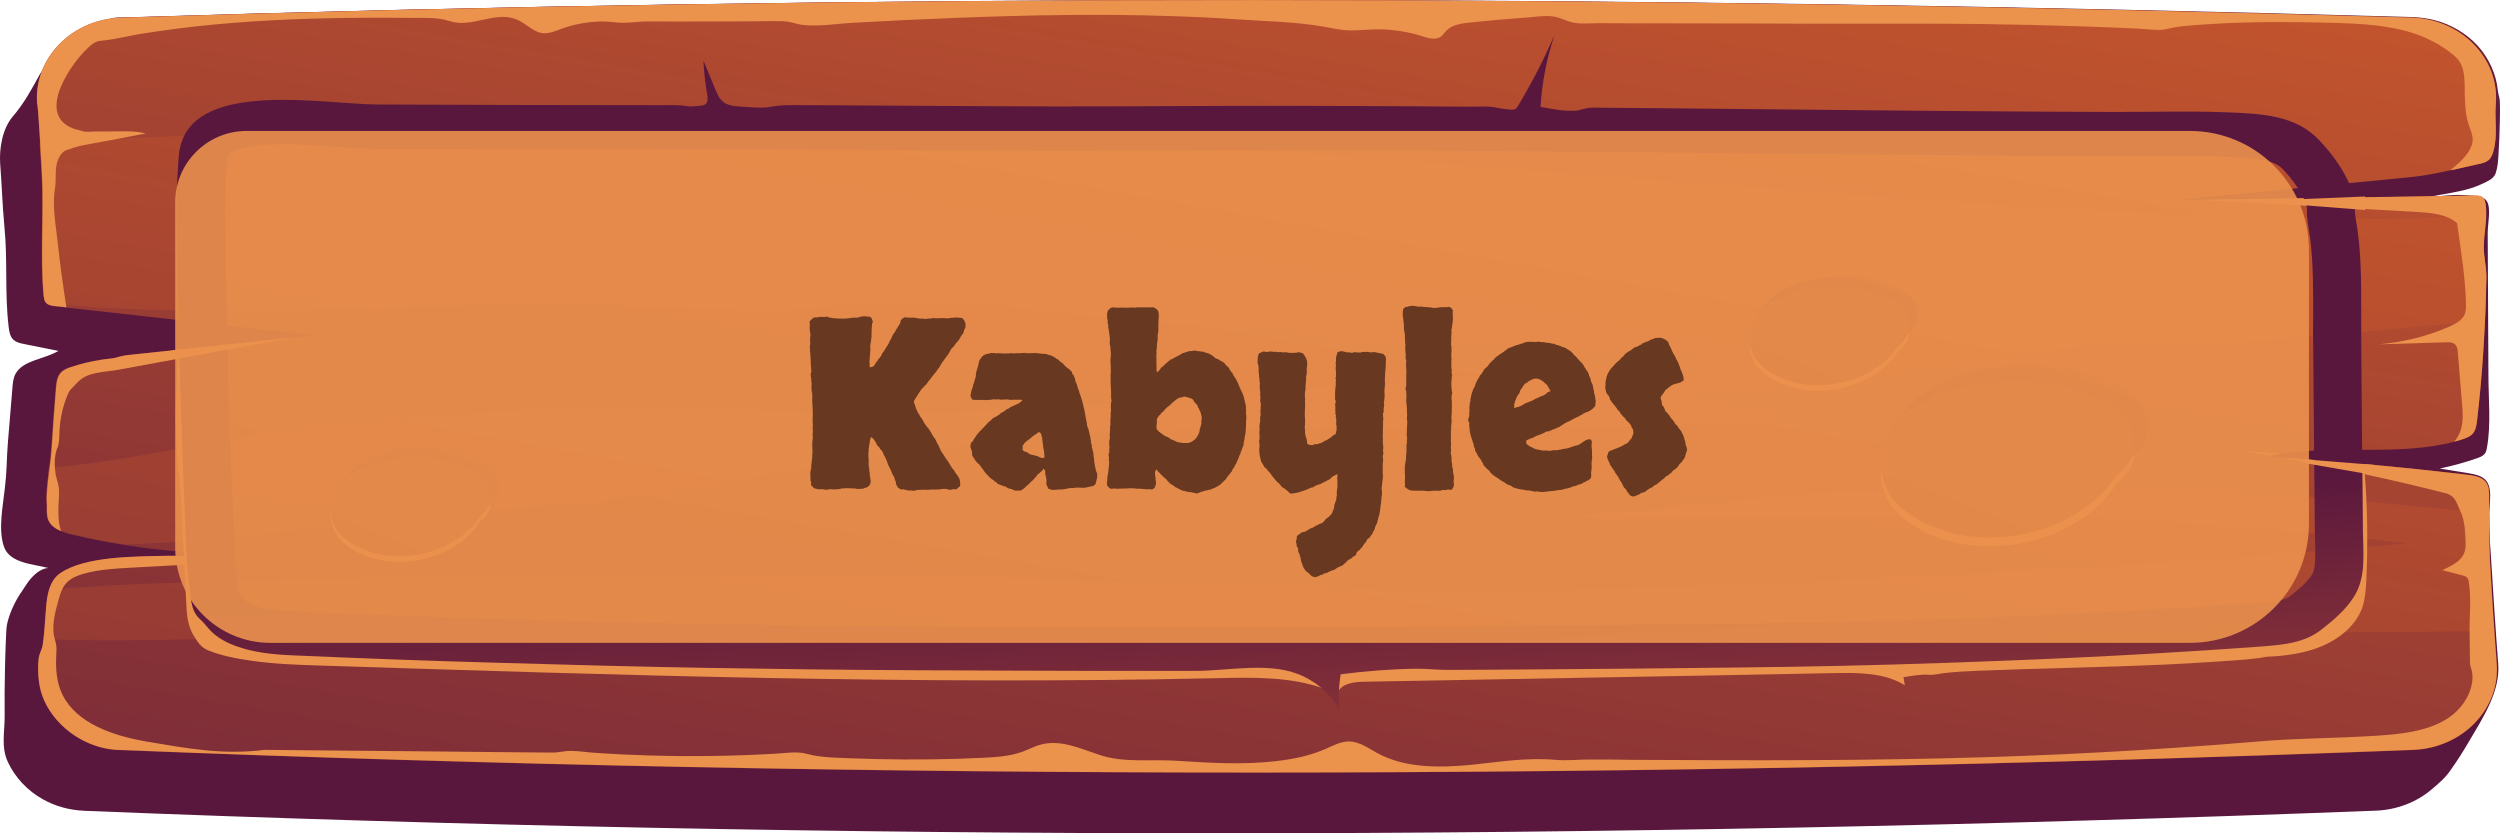 <svg fill="none" height="70" viewBox="0 0 210 70" width="210" xmlns="http://www.w3.org/2000/svg" xmlns:xlink="http://www.w3.org/1999/xlink"><linearGradient id="a"><stop offset="0" stop-color="#cf5c2b"/><stop offset="1" stop-color="#59173e"/></linearGradient><linearGradient id="b" gradientUnits="userSpaceOnUse" x1="161.024" x2="129.804" xlink:href="#a" y1="-103.532" y2="-11.755"/><linearGradient id="c" gradientUnits="userSpaceOnUse" x1="119.502" x2="91.439" xlink:href="#a" y1="-30.925" y2="130.751"/><linearGradient id="d" gradientUnits="userSpaceOnUse" x1="118.961" x2="82.963" xlink:href="#a" y1="-25.93" y2="174.886"/><linearGradient id="e" gradientUnits="userSpaceOnUse" x1="110.443" x2="108.068" xlink:href="#a" y1="88.101" y2="44.158"/><linearGradient id="f" gradientUnits="userSpaceOnUse" x1="177.878" x2="167.905" xlink:href="#a" y1="16.564" y2="45.687"/><linearGradient id="g" gradientUnits="userSpaceOnUse" x1="216.997" x2="130.451" xlink:href="#a" y1="-64.934" y2="154.435"/><linearGradient id="h" gradientUnits="userSpaceOnUse" x1="159.492" x2="153.202" xlink:href="#a" y1="14.318" y2="32.688"/><linearGradient id="i" gradientUnits="userSpaceOnUse" x1="184.169" x2="129.581" xlink:href="#a" y1="-37.086" y2="101.28"/><linearGradient id="j" gradientUnits="userSpaceOnUse" x1="40.315" x2="34.025" xlink:href="#a" y1="28.685" y2="47.055"/><linearGradient id="k" gradientUnits="userSpaceOnUse" x1="64.993" x2="10.404" xlink:href="#a" y1="-22.717" y2="115.649"/><path d="m209.849 55.761c-.108-1.446-.217-2.892-.31-4.338-.093-1.517-.201-3.048-.294-4.565-.062-1.035-.155-2.141-.186-3.218-.031-.893.372-2.368-.155-3.176-.309-.482-.991-.624-1.595-.723-.789-.128-1.579-.255-2.369-.383 1.069-.227 2.106-.51 3.128-.865.232-.085.465-.17.62-.34.139-.156.185-.369.216-.553.357-1.985.124-4.083.124-6.096-.015-2.041-.015-4.097-.031-6.138-.015-1.942-.015-3.898-.031-5.841 0-.638.295-2.041-.062-2.608-.278-.468-.944-.44-1.455-.496-.527-.057-1.053-.057-1.58-.028-.79.043-1.564.156-2.338.269 1.022-.255 2.075-.383 3.097-.61.666-.142 1.316-.34 1.936-.638.371-.184.774-.34.991-.695.093-.142.124-.326.17-.496.093-.354.109-.723.14-1.092.061-1.006.108-2.013.123-3.034.016-.51.016-1.021 0-1.531 0-.326-.139-.638-.17-.978-.139-1.375-.743-2.694-1.703-3.757-.961-1.049-2.277-1.815-3.732-2.169-.542-.128-1.084-.198-1.642-.227-65.474-1.885-129.646-1.956-192.425.028-.248.014-.511-.014-.759.043-.248.071-.496.156-.759.241-.511.17-1.022.34-1.518.567-.96.425-1.858.992-2.478 1.786-.356.468-.604.992-.929 1.46-.17.241-.387.425-.527.68-.666 1.219-1.332 2.453-2.261 3.53-.898 1.049-1.161 2.722-1.069 4.012.139 1.758.186 3.53.356 5.288.279 2.793.015 5.586.356 8.407.046.397.124.851.449 1.106.232.184.542.255.836.312.96.199 1.936.383 2.896.581-1.192.709-2.973.765-3.608 1.928-.201.383-.232.808-.263 1.233-.108 1.503-.263 2.991-.372 4.48-.046.666-.093 1.347-.108 2.013-.031.638-.077 1.262-.155 1.9-.155 1.488-.573 3.417-.077 4.877.48 1.403 2.4 1.46 3.717 1.8-.697.071-1.223.595-1.641 1.12-.201.269-.356.539-.542.808-.17.241-.325.482-.465.737-.279.51-.511 1.035-.681 1.588-.108.369-.17.652-.186 1.035-.015.34-.031.68-.046 1.021-.031.68-.046 1.361-.062 2.042-.031 1.361-.046 2.722-.031 4.083.015 1.318-.325 2.594.279 3.884.604 1.29 1.641 2.396 2.942 3.119 1.053.595 2.245.907 3.484.964 63.135 2.538 127.323 2.509 192.502-.014 1.719-.071 3.376-.695 4.646-1.772.604-.51 1.146-.964 1.595-1.616.558-.78 1.069-1.588 1.549-2.41 1.177-1.999 2.648-4.225 2.462-6.535z" fill="url(#b)"/><path d="m202.696 63.007c-65.195 2.509-129.367 2.552-192.502.014-2.803 0-5.42-1.843-6.473-4.154-.465-1.035-.557-2.155-.496-3.261.015-.198.031-.383.093-.581.093-.298.248-.553.279-.865.015-.17.046-.312.062-.482.108-.879.139-1.772.217-2.651.046-.496.108-1.006.263-1.488.17-.553.449-1.049.929-1.389 2.075-1.432 6.148-1.403 9.168-1.46.589-.014 1.131-.028 1.626-.057 1.316-.071 2.633-.099 3.949-.099-3.128-.014-6.241-.255-9.322-.751-1.456-.227-2.911-.51-4.351-.851-.341-.071-.712-.184-1.038-.326-.449-.184-.836-.454-1.038-.851-.17-.34-.155-.737-.155-1.092.015-.354-.046-.723-.015-1.077.031-.765.139-1.503.217-2.254.077-.61.155-1.219.201-1.843.108-1.63.217-3.261.356-4.891.046-.496.108-1.035.48-1.375.232-.213.527-.312.821-.411.805-.269 1.626-.468 2.462-.596.434-.071.867-.071 1.239-.156.449-.128.79-.213 1.27-.255 4.599-.496 9.198-.978 13.813-1.474.542-.057 1.099-.113 1.657-.17-6.938-.766-13.891-1.56-20.828-2.325-.31-.043-.604-.071-.914-.099-.279-.028-.573-.071-.759-.255-.015-.014-.031-.028-.046-.043-.139-.17-.155-.369-.186-.581-.31-3.431.046-6.975-.17-10.448-.015-.199-.077-1.163-.139-2.268-.077-1.602-.201-3.431-.248-3.431-.294-3.813 2.896-7.102 7.077-7.23 62.764-1.999 126.936-1.928 192.363 0 4.197.128 7.418 3.431 7.092 7.273-.108 1.304.171 2.566-.185 3.884-.078.312-.186.624-.449.836-.233.184-.543.255-.837.312-.79.17-1.579.354-2.369.524-1.053.227-2.091.44-3.159.553-6.318.61-12.605 1.233-18.908 1.857-.171.014-.341.028-.511.043-.202.014-.403.043-.604.057.511-.014 1.006-.014 1.502-.014 7.898-.128 15.811-.241 23.724-.369.217 0 .465 0 .635.128.201.142.248.383.279.61.046.312.046.61.046.893-.015.921-.186 1.8-.186 2.736 0 .822.217 1.63.217 2.481-.015 1.219-.062 2.438-.108 3.672-.124 2.779-.341 5.6-.666 8.392-.047.411-.109.836-.403 1.134-.232.227-.573.354-.898.454-.201.071-.403.128-.619.17-4.646 1.219-9.725.255-14.495 1.006-.31.043-.635.099-.929.17-.109.014-.217.043-.31.071.387.028.774.043 1.162.085 5.218.34 10.421.822 15.609 1.432.604.071 1.286.17 1.642.624.278.34.278.808.278 1.233v1.403c0 1.418 0 2.835.078 4.253.093 1.871.217 3.743.356 5.628.062.921.124 1.843.201 2.75.279 3.799-2.896 7.074-7.046 7.244z" fill="url(#c)"/><path d="m208.843 23.296c-.016 1.219-.062 2.438-.108 3.672-2.679.227-5.297.411-7.867.68-.604.057-1.193.113-1.797.184-2.214.213-4.428.411-6.643.581-1.099.085-2.214.17-3.329.255-.713.057-1.348.312-2.029.383-.96.099-2.013-.128-2.989-.184-1.084-.057-2.168-.085-3.252-.071-2.168.028-4.351.17-6.504.397-4.336.454-8.61 1.205-12.915 1.857-6.891 1.049-13.813 1.857-20.782 2.382 3.794.34 7.557.907 11.258 1.687-1.393.099-2.787.199-4.181.269-4.429.255-8.857.383-13.286.454s-8.874.071-13.303.057c-4.429 0-8.873-.014-13.302.014-4.429.043-8.858.128-13.287.312-2.214.099-4.429.213-6.628.369-.557.043-1.099.085-1.657.128-.666.057-1.316.227-1.998.298-5.281.567-10.561 1.276-15.78 2.212-8.114 1.46-16.275 2.892-24.529 3.402-1.487.085-2.989.17-4.475.255-7.108 1.304-14.789 1.574-21.757 2.353-2.369.269-4.785.411-7.201.496-1.456-.227-2.911-.51-4.351-.851-.341-.071-.712-.184-1.038-.326-.449-.184-.836-.454-1.038-.851-.17-.34-.155-.737-.155-1.092.015-.354-.046-.723-.015-1.077.031-.766.139-1.503.217-2.254 6.38-.482 12.931-2.169 19.063-2.991 7.882-1.035 15.919-1.645 23.863-2.056 8.997-.454 17.979.524 26.945.524 8.316 0 16.601-.666 24.87-1.276 16.121-1.191 32.211-2.424 48.3-3.7-3.499-.057-6.999-.142-10.499-.255-4.46-.142-8.92-.326-13.38-.539-1.037-.043-2.106-.17-3.128-.071-1.068.113-2.152.142-3.221.128-2.121-.028-4.243-.269-6.302-.737-1.208-.269-2.416-.624-3.64-.822-2.075-.326-4.196-.227-6.318-.255-7.882-.099-15.64-1.999-23.523-1.928-2.075.014-4.135.17-6.194.34-2.183.184-4.382.369-6.581.425-.976.028-1.982.085-2.927-.113-.728-.156-1.564-.085-2.307-.099-1.332-.028-2.663-.057-3.995-.085-2.663-.057-5.327-.085-8.006-.099-10.112-.043-20.193.468-30.305.397-4.305-.028-8.703-.113-12.962-.68-.015-.014-.031-.028-.046-.043-.139-.17-.155-.369-.186-.581-.31-3.431.046-6.975-.17-10.448-.015-.198-.077-1.162-.139-2.268 5.157-.411 10.344-.51 15.501-.851 10.097-.68 20.193-.978 30.337-.936 20.085.085 40.123 1.262 60.146 2.651 20.039 1.389 40.031 3.105 60.069 4.409 10.128.652 20.271 1.063 30.414 1.063 2.974 0 5.978-.17 8.982-.369-.015.921-.186 1.8-.186 2.736.047.893.263 1.701.248 2.538zm.325 24.086c-.077-1.418-.077-2.835-.077-4.253-6.396-.638-12.807-1.29-19.234-1.701-11.025-.695-22.113-.581-33.154-.17-2.292.085-4.553.142-6.83.397-1.099.128-2.199.255-3.298.369-4.414.482-8.827.865-13.256 1.177-1.719.113-3.453.227-5.188.326 4.476-.028 8.951-.057 13.427-.085 4.475-.028 8.95-.057 13.426-.085 2.23-.014 4.475-.028 6.705-.043 1.115-.014 2.23-.014 3.36-.028.465 0 .96.028 1.425-.071.279-.057.558-.156.836-.199 1.007-.142 2.122.043 3.128.099 1.115.057 2.215.113 3.33.17 2.214.128 4.444.269 6.659.411 3.499.241 6.984.51 10.468.794 3.809.312 7.588.723 11.382 1.148-8.61.751-17.205 1.531-25.83 1.97-19.853 1.006-39.706 2.268-59.589 1.9-19.605-.34-39.164-1.375-58.784-1.304-10.344.028-20.673.184-30.987.468-7.619.199-15.331.17-22.934.879-.155.468-.217.992-.263 1.488-.077.879-.108 1.772-.217 2.651 8.471.312 17.034-.213 25.489-.227 10.329-.014 20.658.071 30.987.298 19.574.425 39.132 1.418 58.691 1.73 19.915.326 39.783-.978 59.651-1.9 10.251-.468 20.565-.482 30.817-.581h.216c-.139-1.885-.263-3.743-.356-5.628z" fill="url(#d)"/><g fill="#eb924d"><path d="m4.91 42.521c-.015.709-.015 1.432.232 2.098-.449-.184-.836-.454-1.038-.851-.17-.34-.155-.737-.155-1.092.015-.354-.046-.723-.015-1.077.062-1.375.341-2.722.418-4.097.108-1.63.217-3.261.356-4.891.046-.496.108-1.035.48-1.375.232-.213.527-.312.821-.411.805-.269 1.626-.468 2.462-.595.387-.085.821-.085 1.192-.17.449-.128.79-.213 1.27-.255 4.599-.496 9.198-.978 13.813-1.474-4.94.921-9.88 1.815-14.835 2.736-.96.17-2.245.17-3.051.751-.17.113-.31.255-.449.397-.124.128-.232.269-.372.397-.263.213-.356.553-.48.851-.325.865-.511 1.772-.557 2.679-.015.34-.015.695-.062 1.035-.015.085-.031.17-.046.255-.015.099-.077.17-.108.269-.248.695-.217 1.46-.108 2.169.046.255.139.51.201.766.155.61.046 1.262.031 1.885z"/><path d="m183.246 16.777c-.278-.014-.557-.028-.836-.043h1.332c-.155 0-.325.028-.496.043z"/><path d="m187.801 37.801c1.285.113 2.57.227 3.856.312-.31.043-.635.099-.929.17-.991-.17-1.983-.34-2.927-.482z"/><path d="m206.723 36.056c.201-.737.155-1.503.077-2.254-.108-1.389-.232-2.793-.34-4.182-.016-.269-.062-.567-.295-.737-.185-.142-.449-.142-.681-.128-1.92.057-3.825.113-5.714.17 2.059-.17 4.103-.666 5.962-1.488.542-.241 1.099-.539 1.301-1.035.108-.255.108-.539.108-.822-.031-2.197-.449-4.65-.743-6.833-.899-.78-2.246-.879-3.485-.95-4.986-.283-9.988-.553-14.959-.836-1.192-.071-2.524-.113-3.794-.17 7.898-.128 15.811-.241 23.724-.369.217 0 .465 0 .635.128.201.142.248.383.279.61.17 1.248-.155 2.396-.155 3.629 0 .822.217 1.63.217 2.481-.078 3.941-.31 8.052-.79 12.064-.046.411-.108.836-.403 1.134-.232.227-.573.354-.898.454-.201.071-.402.128-.619.17.263-.283.464-.652.573-1.035z"/><path d="m3.519 14.395c-.031-.468-.31-5.685-.403-5.685-.294-3.813 2.896-7.102 7.077-7.23 62.764-1.999 126.936-1.928 192.363 0 4.197.128 7.418 3.431 7.092 7.273-.108 1.304.171 2.566-.185 3.884-.078.312-.186.624-.45.836-.232.184-.542.255-.836.312-.79.17-1.564.369-2.354.524.682-.567 1.472-1.233 1.781-2.056.217-.553.047-1.035-.155-1.559-.309-.822-.371-1.602-.402-2.467-.047-1.063.155-2.58-.759-3.431-.697-.638-1.611-1.191-2.478-1.588-2.152-.964-4.645-1.177-7.015-1.262-.124 0-.232-.014-.356-.014-4.367-.128-8.749-.142-13.116.269-.527.043-.991.184-1.502.269-.635.113-1.394-.028-2.045-.057-1.486-.071-2.957-.128-4.444-.184-2.958-.099-5.931-.17-8.904-.213-2.23-.028-4.445-.028-6.675-.028-.696 0-1.409 0-2.106 0-1.347 0-2.694 0-4.057 0-1.874 0-3.747 0-5.621-.014-.093 0-.186 0-.263 0-2.974 0-5.931-.014-8.905-.014-1.486 0-2.973 0-4.444-.014-.681 0-1.44.085-2.106-.028-.682-.113-1.224-.496-1.936-.553-.65-.057-1.316.043-1.951.099-1.626.113-3.237.255-4.847.425-.728.071-1.533.184-2.013.68-.171.17-.294.383-.496.525-.449.298-1.084.099-1.61-.071-1.038-.326-2.137-.51-3.252-.553-1.007-.043-1.998.128-3.005.071-.634-.028-1.238-.17-1.858-.284-2.447-.439-5.002-.468-7.464-.638-1.827-.128-3.67-.213-5.513-.269-5.931-.198-11.877-.085-17.793.142-2.973.113-5.931.255-8.904.425-1.363.071-2.865.34-4.212.17-.387-.043-.759-.184-1.146-.255-.403-.071-.805-.057-1.223-.057-1.641.014-3.299.028-4.94.028-1.92.014-3.856 0-5.792 0-.65 0-1.285.113-1.92.113-.588 0-1.161-.113-1.75-.113-1.223.014-2.431.227-3.562.652-.434.17-.883.354-1.363.34-.867-.043-1.456-.794-2.245-1.134-1.858-.808-3.779.737-5.683.113-.945-.312-1.905-.269-2.911-.269-1.27-.014-2.54-.014-3.809-.014-4.305.014-8.61.156-12.884.553-2.137.198-4.259.468-6.38.808-1.022.17-2.06.439-3.097.553-.294.028-.527.028-.805.213-1.27.808-4.754 5.33-2.261 6.918.155.099.325.184.511.255.263.099.542.142.821.227.279.099.635.028.929.028.712 0 1.425 0 2.122-.014.759 0 1.518-.014 2.23.184-1.611.312-3.221.61-4.832.907-.527.099-1.053.198-1.549.397-.077.043-.17.057-.263.085-.341.113-.588.496-.712.794-.325.78-.124 1.63-.263 2.438-.248 1.446.062 3.005.217 4.437.201 1.843.449 3.7.743 5.543-.31-.043-.604-.071-.914-.099-.294-.028-.604-.071-.805-.283-.139-.17-.155-.369-.186-.581-.31-3.459.046-7.003-.155-10.462z"/><path d="m209.722 55.761c-.217-2.793-.402-5.586-.557-8.378-.093-1.885-.078-3.771-.078-5.657 0-.425-.015-.879-.278-1.233-.357-.454-1.038-.553-1.642-.624-5.188-.61-10.391-1.092-15.609-1.432 4.645.822 9.446 1.871 13.859 2.991.867.227.929.836 1.286 1.588.34.751.371 1.602.402 2.41.016.34.016.68-.108 1.006-.263.723-1.1 1.12-1.843 1.46.557.142 1.115.283 1.688.44.139.043.279.071.372.17.108.099.154.269.17.425.217 1.347.046 2.764.062 4.125.015.879.015 1.758.031 2.637.015.241.108.468.17.723.093.51.031 1.035-.139 1.531-.341 1.021-1.1 1.928-2.075 2.509-1.688 1.006-3.794 1.219-5.807 1.347-3.361.227-6.737.199-10.082.496-1.115.085-2.214.184-3.329.269-2.214.17-4.444.312-6.659.454-4.197.255-8.409.454-12.605.581-9.942.312-19.899.283-29.857.227-1.192-.028-2.4-.028-3.592-.028-.976 0-1.905.113-2.865.028-2.339-.213-4.661.17-6.984.411-2.71.269-5.622.298-7.96-.978-.743-.411-1.471-.95-2.338-.978-.713-.014-1.379.354-2.029.638-1.239.539-2.602.836-3.964.992-.031 0-.047 0-.078.014-2.896.34-5.683.156-8.579-.028-2.122-.128-4.351.198-6.38-.496-1.564-.524-3.206-1.276-4.816-.879-.573.142-1.084.425-1.626.624-1.053.383-2.215.454-3.345.51-.712.028-1.425.057-2.137.085-2.958.085-5.931.071-8.889-.043-1.239-.057-2.509-.043-3.717-.369-.836-.227-1.657-.085-2.524-.028-3.593.213-7.201.269-10.809.156-1.471-.043-2.942-.113-4.398-.213-.712-.043-1.456-.17-2.168-.17-.495 0-.945.142-1.44.142-2.989-.014-5.962-.057-8.951-.085-5.095-.043-10.205-.099-15.3-.142-3.484.439-6.411-.113-9.864-.695-2.834-.482-5.915-1.531-7.092-3.941-.496-1.007-.573-2.127-.527-3.204.015-.326.046-.638 0-.964-.046-.298-.155-.567-.201-.865-.155-.978.17-2.112.434-3.062.139-.482.31-.992.697-1.361.341-.34.821-.539 1.301-.68 1.27-.369 2.617-.454 3.949-.525 1.92-.099 3.84-.213 5.761-.312.387-.014.774-.043 1.161-.057-.046-.17-.077-.34-.077-.525l.015-.071c-1.177-.028-2.354-.028-3.531-.043-3.035.057-7.092.043-9.168 1.46-.929.638-1.099 1.815-1.192 2.864-.093 1.035-.124 2.098-.279 3.133-.046.312-.186.567-.279.865-.062.199-.077.383-.093.581-.062 1.12.031 2.24.496 3.261 1.038 2.325 3.655 4.154 6.473 4.154 63.135 2.538 127.308 2.509 192.503-.014 4.15-.156 7.324-3.431 7.03-7.23z"/><path d="m14.758 35.163c0 .765.031 1.545.077 2.311.015.383.046.765.077 1.148.015.283 0 .595.062.865.062.227.124.425.124.666.031.652.062 1.318.108 1.97.062 1.319.139 2.623.201 3.941.093 1.687.17 3.36.263 5.047.046.936.217 1.744.759 2.538.108.156.201.312.325.454.201.241.449.411.759.539 1.13.454 2.416.695 3.639.865 1.889.269 3.794.34 5.699.397 25.102.808 50.236 1.63 75.354 1.063 3.066-.071 6.24-.142 9.09.907-1.301-2.127-4.445-2.438-7.108-2.495-27.905-.581-55.826-1.233-83.638-3.36-.759-.057-1.595-.142-2.137-.652-.387-.354-.542-.865-.666-1.347-1.425-5.259-1.704-10.774-.836-16.133.046-.326.155-.68.139-1.006-.015-.34-.062-.68-.062-1.035-.015-.709.015-1.432.093-2.141-.108-.17-.372-.17-.573-.142-.526.057-1.053.099-1.595.156.031.468 0 .907-.062 1.375-.015.156.015.269.031.425.031.312-.031.638-.046.936-.031.454-.046.921-.062 1.375 0 .44-.015.893-.015 1.333z"/><path d="m112.4 58.13c.309-.723 1.347-.851 2.198-.865 6.768-.128 13.52-.241 20.287-.369 6.38-.113 12.775-.227 19.156-.354 2.059-.043 4.258-.043 5.962 1.021-.031-.227-.078-.454-.109-.68.728-.113 1.425-.255 2.168-.198.403.028.821-.099 1.224-.142.944-.113 1.904-.156 2.849-.199 5.25-.213 10.515-.283 15.78-.524 1.332-.057 2.648-.142 3.98-.227 1.316-.085 2.648-.156 3.949-.326.185-.028.356-.085.542-.099.247-.014.495-.028.743-.043 1.332-.099 2.679-.326 3.918-.851 1.548-.652 2.911-1.815 3.407-3.303.216-.666.263-1.361.309-2.056.155-3.175.109-6.365-.155-9.527-.17-.156-.603.128-.665.354-.635 2.311-1.115 4.65-1.425 7.003-.186 1.403-.341 2.892-1.285 3.998-1.038 1.205-2.772 1.687-4.414 2.027-8.718 1.843-17.731 2.027-26.666 2.197-8.332.156-16.663.326-24.979.482-6.937-.213-14.045.794-20.936.113-1.936-.199-3.887-.51-5.823-.255-.139.014-.294.043-.403.142-.077.071-.093.17-.124.269-.232.737.14 1.673.512 2.41z"/></g><path d="m198.486 44.675c-.016-2.694-.047-5.387-.078-8.095-.015-2.594-.046-5.174-.062-7.769-.031-3.119.109-6.266-.294-9.357-.078-.61-.248-1.233-.232-1.843.015-.921-.186-1.63-.635-2.509-.573-1.191-1.394-2.282-2.323-3.275-2.013-2.183-4.909-2.282-7.929-2.396-3.174-.128-6.333-.014-9.493-.028-3.53-.014-7.077-.028-10.607-.057-4.305-.028-8.595-.071-12.9-.113s-8.61-.085-12.915-.128c-2.152-.014-4.305-.043-6.458-.057-.449 0-.913-.043-1.347.057-.279.057-.526.156-.805.184-.96.085-2.06-.142-3.004-.312.124-2.027.511-4.04 1.161-5.997-.883 2.013-1.889 3.984-3.035 5.883-.077.128-.155.255-.294.312-.14.057-.31.043-.449.028-.326-.043-.666-.071-.991-.142-.744-.17-1.534-.099-2.308-.099-3.329-.028-6.643-.043-9.973-.057-6.535-.028-13.07-.014-19.589.028-7.0.043-13.999-.043-21.014-.071-1.905-.014-3.809-.028-5.699-.028-.821 0-1.611-.028-2.4.128-.821.17-1.827.028-2.663-.014-.465-.028-.96-.071-1.332-.34-.372-.255-.542-.666-.712-1.063-.341-.822-.681-1.644-1.022-2.467.046.964.155 1.914.325 2.864.046.312.077.709-.232.865-.093.043-.217.057-.325.071-.372.028-.759.113-1.13.043-.712-.128-1.425-.085-2.153-.085-7.96 0-15.888-.028-23.817-.057-4.444-.014-15.13-2.084-16.585 3.445-.201.765-.186 1.559-.248 2.353-.155 2.382-.062 4.777-.015 7.173.124 7.896.372 15.793.712 23.675.046 1.205.108 2.424.279 3.629.139.95.062 2.197.883 2.934.279.255.48.496.728.794.495.581 1.177 1.021 1.92 1.333 1.595.68 3.438.865 5.203.936 5.761.255 11.506.468 17.251.624 5.792.17 11.568.326 17.36.425 5.792.099 11.568.17 17.359.199 5.25.028 10.499.043 15.749.057h8.037c2.896 0 6.396-.822 9.06.44 1.331.624 2.446 1.63 3.081 2.878-.108-1.007-.077-2.027.093-3.034 2.106-.269 4.212-.44 6.334-.468.914-.014 1.796.113 2.71.099 1.068 0 2.152-.014 3.221-.014 4.305-.028 8.61-.057 12.915-.099 2.664-.028 5.327-.057 8.006-.085 5.792-.057 11.568-.184 17.36-.383 1.037-.043 2.09-.071 3.128-.113 7.975-.284 15.95-.709 23.91-1.29.681-.057 1.331-.113 1.966-.227 1.022-.184 1.983-.51 2.819-1.163 1.022-.794 2.013-1.645 2.694-2.693 1.1-1.687.821-3.615.806-5.529zm-4.321 3.658c-.418.638-1.192 1.276-1.827 1.758-.155.113-.387.255-.991.354-.449.085-.976.128-1.503.17-7.634.553-15.625.978-23.739 1.29-1.038.043-2.06.071-3.097.099-6.071.199-11.707.326-17.251.383-16.462.184-32.675.283-48.223.283-6.968 0-13.937-.014-20.921-.057-5.73-.043-11.568-.099-17.297-.199-5.73-.099-11.552-.241-17.298-.411s-11.537-.383-17.205-.638c-1.254-.043-2.679-.156-3.686-.581-.248-.113-.372-.198-.403-.227-.186-.227-.418-.496-.681-.78-.015-.142-.031-.298-.046-.425-.031-.255-.046-.496-.077-.737-.139-1.021-.186-2.07-.248-3.332-.356-7.797-.604-15.736-.712-23.575l-.015-1.333c-.046-1.942-.077-3.771.046-5.571.015-.199.015-.411.031-.638.015-.44.031-.836.093-1.063.139-.482 1.626-.978 4.708-.978 1.518 0 3.144.113 4.568.213 1.223.099 2.385.17 3.376.17 7.077.028 14.169.043 21.262.043h3.98c5.296 0 10.592.014 15.904.043l5.11.028c3.732.028 7.48.043 11.212.043 1.564 0 3.144 0 4.739-.014 3.949-.028 7.883-.043 11.831-.043 13.365 0 26.992.142 40.155.269 10.329.099 21.03.199 31.498.241l.511.014c.929 0 1.827-.014 2.756-.014.899-.014 1.797-.014 2.679-.014 1.301 0 2.385.014 3.361.057h.108c2.834.128 4.15.255 4.925 1.092.789.851 1.331 1.63 1.703 2.382.279.581.279.737.279.964-.016.737.108 1.375.186 1.885.015.142.046.312.077.454.279 2.155.263 4.366.263 6.72-.015.737-.015 1.474 0 2.212l.14 15.821c.015.354.015.68.031 1.007.015 1.12.046 2.112-.31 2.637z" fill="url(#e)"/><g fill="#eb924d"><path d="m14.836 30.159 4.739-.865-.201-.411-4.909.539z"/><path d="m193.172 17.215 5.497.425v-1.134l-5.946.241z"/><path d="m193.561 38.892 6.086 1.063-.124-.893-6.535-.524z"/><path d="m175.762 34.128c-4.63-2.367-12.326-1.644-15.996 1.545-2.308 2.013-2.432 5.77 0 7.769 5.342 4.409 14.726 2.523 18.118-2.92.062-.057.124-.113.201-.156 2.586-2.141.743-5.699-2.323-6.238z"/></g><path d="m176.864 32.044c-4.63-2.368-12.327-1.645-15.997 1.545-2.307 2.013-2.431 5.77 0 7.769 5.343 4.409 14.727 2.523 18.118-2.92.062-.057.124-.113.202-.156 2.586-2.141.743-5.699-2.323-6.238z" fill="url(#f)"/><path d="m175.762 33.39c-4.63-2.368-12.326-1.645-15.996 1.545-2.308 2.013-2.432 5.77 0 7.769 5.342 4.409 14.726 2.523 18.118-2.92.062-.057.124-.113.201-.156 2.586-2.141.743-5.699-2.323-6.238z" fill="url(#g)"/><path d="m158.155 25.396c-2.927-1.503-7.774-1.035-10.081.978-1.456 1.262-1.533 3.643 0 4.905 3.376 2.779 9.292 1.588 11.429-1.843.046-.028.077-.071.123-.099 1.626-1.361.465-3.601-1.471-3.941z" fill="#eb924d"/><path d="m158.851 24.092c-2.927-1.503-7.774-1.035-10.082.978-1.455 1.262-1.533 3.643 0 4.905 3.376 2.779 9.292 1.588 11.429-1.843.046-.028.077-.071.124-.099 1.626-1.375.464-3.615-1.471-3.941z" fill="url(#h)"/><path d="m158.155 24.928c-2.927-1.503-7.774-1.035-10.081.978-1.456 1.276-1.533 3.643 0 4.905 3.376 2.779 9.292 1.588 11.429-1.843.046-.028.077-.071.123-.099 1.626-1.361.465-3.601-1.471-3.941z" fill="url(#i)"/><path d="m38.983 39.769c-2.927-1.503-7.774-1.035-10.081.978-1.456 1.262-1.533 3.643 0 4.905 3.376 2.779 9.291 1.588 11.428-1.843.046-.028.077-.071.124-.099 1.626-1.361.465-3.601-1.471-3.941z" fill="#eb924d"/><path d="m39.679 38.451c-2.927-1.503-7.774-1.035-10.081.978-1.456 1.276-1.533 3.643 0 4.905 3.376 2.779 9.291 1.588 11.428-1.843.046-.028.077-.071.124-.099 1.626-1.361.465-3.601-1.471-3.941z" fill="url(#j)"/><path d="m38.983 39.303c-2.927-1.503-7.774-1.035-10.081.978-1.456 1.276-1.533 3.643 0 4.905 3.376 2.779 9.291 1.588 11.428-1.843.046-.028.077-.071.124-.099 1.626-1.361.465-3.601-1.471-3.941z" fill="url(#k)"/><path d="m14.715 17c0-3.314 2.686-6 6-6h163.236c5.522 0 10 4.477 10 10v23c0 5.523-4.478 10-10 10h-161.236c-4.418 0-8-3.582-8-8z" fill="#eb924d" opacity=".9"/><path d="m73.182 36.703c-.065.13-.098.215-.098.254 0 .026-.006.072-.019.137-.013.143-.026.221-.039.234-.013 0-.019.006-.019.02 0 .156-.007.247-.02.273s-.019.052-.019.078v.215c0 .052-.013.098-.039.137.026.065.033.124.02.176v.156c0 .13.006.202.019.215.013.065.013.117 0 .156v.078.274c.013.078.026.15.039.215.026.156.033.254.019.293 0 .039.013.072.039.098-.013.052-.02.098-.02.137.013.039.02.072.02.098.026.078.039.15.039.215.013.117.019.182.019.195.013 0 .02.006.02.019-.013.169-.033.267-.059.293-.026.026-.046.065-.059.117-.104.091-.169.137-.195.137-.026 0-.039.013-.039.039-.065 0-.117.006-.156.02-.026.013-.052.033-.078.059-.091 0-.182.006-.273.019s-.176.019-.254.019c-.13-.039-.215-.059-.254-.059-.039.013-.085.02-.137.02-.143-.026-.228-.039-.254-.039-.013.013-.033.019-.059.019-.13-.013-.215-.019-.254-.019-.026.013-.052.019-.078.019-.182 0-.293.006-.332.02-.039.013-.078.026-.117.039-.169 0-.293.013-.371.039-.091-.026-.163-.026-.215 0-.143-.039-.274-.039-.391 0-.117.039-.241.033-.371-.019-.143 0-.234 0-.274 0-.039 0-.091 0-.156 0-.078 0-.143-.013-.195-.039-.052-.013-.111-.026-.176-.039-.143-.143-.228-.228-.254-.254-.026-.091-.026-.163 0-.215 0-.039-.013-.078-.039-.117-.013-.039-.019-.085-.019-.137 0-.182-.006-.319-.019-.41 0-.091.006-.202.019-.332.013-.039.033-.111.059-.215-.013-.182 0-.345.039-.488.013-.143.02-.221.02-.234.013-.026.019-.052.019-.078.013-.13.013-.202 0-.215 0-.013 0-.026 0-.039 0-.052.006-.104.019-.156.013-.052.02-.111.02-.176 0-.052-.006-.098-.02-.137 0-.052 0-.111 0-.176 0-.143-.006-.221-.019-.234 0-.026 0-.052 0-.078.026-.13.033-.195.019-.195 0-.013 0-.033 0-.059.013-.143.026-.228.039-.254-.013-.104-.019-.195-.019-.273.013-.078.019-.15.019-.215.013-.078.013-.124 0-.137 0-.026 0-.052 0-.078-.013-.065-.019-.124-.019-.176.013-.052.019-.111.019-.176-.013-.273-.019-.469-.019-.586 0-.13.006-.286.019-.469-.013-.117-.019-.189-.019-.215.013-.026.019-.052.019-.078 0-.039-.006-.078-.019-.117 0-.039 0-.085 0-.137-.013-.078-.02-.163-.02-.254 0-.104-.006-.215-.019-.332.013-.156.019-.247.019-.273l-.019-.234c-.013-.104-.026-.163-.039-.176 0-.026 0-.052 0-.078-.013-.182-.019-.306-.019-.371.013-.065.019-.137.019-.215-.026-.156-.039-.254-.039-.293.013-.039.013-.078 0-.117-.026-.143-.039-.228-.039-.254.013-.039.006-.072-.019-.098.013-.091.033-.163.059-.215v-.234c-.026-.221-.039-.371-.039-.449s0-.156 0-.234c0-.091-.006-.176-.019-.254-.013-.169-.019-.306-.019-.41-.026-.117-.039-.176-.039-.176.013-.013.019-.026.019-.039 0-.143-.006-.234-.019-.273 0-.039 0-.072 0-.098l.039-.234c0-.065-.007-.13-.02-.195 0-.065 0-.13 0-.195.013-.078.013-.13 0-.156 0-.026.013-.052.039-.078 0-.065-.006-.143-.019-.234-.013-.091-.026-.163-.039-.215-.013-.143-.019-.234-.019-.273.013-.039.019-.078.019-.117 0-.13-.006-.215-.019-.254 0-.039 0-.085 0-.137.117-.13.195-.208.234-.234.039-.039.091-.072.156-.098.143-.013.215-.013.215 0 .065-.013.124-.026.176-.039.065-.013.13-.019.195-.019.039 0 .078.006.117.019h.137c.052 0 .098-.006.137-.019.052-.026.104-.026.156 0 .026.026.065.045.117.059.052 0 .104.006.156.019.065.026.137.039.215.039.091 0 .182.006.273.019.078 0 .137.006.176.019h.137c.156-.013.241-.013.254 0h.078c.195-.013.339-.026.43-.039.104-.026.195-.039.274-.039.078-.013.156-.013.234 0 .078 0 .15-.006.215-.019.117-.039.202-.065.254-.078.065-.013.137-.019.215-.019.091-.013.176-.006.254.019.091.013.189.02.293.02.091.091.137.156.137.195 0 .026.006.052.02.078.065.143.085.215.059.215-.026-.013-.046-.007-.059.019 0 .078-.006.156-.02.234-.013.078-.019.15-.019.215-.013.234-.019.423-.019.566.013.13.006.221-.02.273 0 .143-.006.215-.019.215v.039c-.026.104-.046.221-.059.352v.332c.013.039.013.085 0 .137-.013.052-.019.091-.019.117v.234c-.013.13-.026.215-.039.254v.137c-.013.052-.019.104-.019.156.013.052.019.104.019.156-.013.143-.006.254.02.332.156-.026.267-.065.332-.117.078-.117.13-.202.156-.254.026-.026.046-.052.059-.078.026-.026.052-.059.078-.098.091-.13.137-.202.137-.215.013-.026.033-.033.059-.02.013-.052.033-.091.059-.117.026-.026.052-.052.078-.078.039-.156.085-.247.137-.273.026-.026.046-.059.059-.098.026-.039.052-.072.078-.098.039-.078.085-.156.137-.234.065-.078.117-.163.156-.254.078-.104.111-.169.098-.195 0-.026.007-.046.02-.059.065-.078.098-.13.098-.156.013-.039.033-.072.059-.098.052-.13.091-.221.117-.274.091-.143.143-.215.156-.215.078-.156.124-.241.137-.254.078-.104.117-.169.117-.195.091-.117.143-.195.156-.234.026-.039.046-.072.059-.098.026-.169.059-.273.098-.312.104-.078.176-.13.215-.156.039-.026.085-.039.137-.039.143.039.234.052.274.039.052-.013.098-.013.137 0h.176.195c.065.013.15.033.254.059.143 0 .215.006.215.019h.02c.078-.013.169-.006.273.019.117.013.228.007.332-.019.117 0 .221-.006.312-.019.104-.013.189-.026.254-.039.039.026.078.039.117.039.039-.013.085-.019.137-.019h.234c.104-.013.202-.013.293 0 .156 0 .241.006.254.019h.059c.13-.026.215-.039.254-.039.052 0 .111-.006.176-.019h.176c.013-.013.033-.019.059-.019.156 0 .254.006.293.019.065 0 .124.006.176.019.052 0 .098.013.137.039.026.026.046.059.059.098.026.026.052.052.078.078.026.13.065.228.117.293-.013.039-.026.085-.039.137 0 .052.006.098.019.137-.039.078-.078.163-.117.254-.026.078-.052.163-.078.254-.091.13-.156.215-.195.254-.026.039-.046.091-.059.156-.039.026-.072.065-.098.117-.026.052-.059.098-.098.137-.091.104-.15.169-.176.195-.091.143-.156.234-.195.273-.026.039-.065.072-.117.098l-.137.195c-.039.091-.065.143-.078.156-.013 0-.019.013-.019.039-.065.091-.111.163-.137.215-.091.117-.143.182-.156.195-.013.013-.026.033-.039.059-.065.091-.111.156-.137.195-.013.026-.033.052-.059.078-.065.078-.104.13-.117.156 0 .013-.006.026-.02.039l-.117.215c-.091.143-.143.215-.156.215 0 0-.006.006-.019.019-.052.091-.085.143-.098.156 0 0-.006.013-.019.039-.104.117-.156.176-.156.176-.078.104-.124.163-.137.176 0 .013-.013.026-.039.039-.052.091-.085.143-.098.156-.013 0-.026.006-.039.019-.052.091-.085.143-.098.156-.013 0-.026.006-.039.019-.117.169-.195.28-.234.332-.026.052-.072.091-.137.117-.065.104-.137.182-.215.234-.078.104-.124.163-.137.176l-.156.234c-.104.156-.169.261-.195.313-.013.039-.039.072-.078.098-.013.052-.039.104-.078.156-.039.039-.059.091-.059.156 0 .026.006.059.019.098.026.026.046.072.059.137.052.143.078.234.078.273.039.104.065.163.078.176.013 0 .02.013.02.039.026.052.052.111.078.176.026.065.065.117.117.156.026.091.065.169.117.234.065.065.117.137.156.215.091.156.156.273.195.352.052.065.098.124.137.176.039.052.065.091.078.117.026.026.052.039.078.039.013.052.033.098.059.137.026.026.052.059.078.098.052.078.091.143.117.195.052.078.098.156.137.234.039.078.091.15.156.215.026.052.052.104.078.156.026.039.052.091.078.156.065.143.104.221.117.234.013 0 .026.013.039.039l.117.293.117.234c.104.156.176.26.215.312s.072.111.098.176c.052.052.091.104.117.156.039.052.078.104.117.156.104.156.176.273.215.351.039.078.085.15.137.215s.098.124.137.176c.052.052.091.117.117.195.052.065.111.143.176.234.065.091.124.182.176.274.052.143.078.28.078.41.013.117.006.202-.02.254-.13.117-.208.182-.234.195-.013.026-.033.052-.059.078-.091-.026-.182-.033-.274-.019-.091.026-.189.045-.293.059-.104-.026-.182-.052-.234-.078-.13 0-.208-.006-.234-.019-.026 0-.072.006-.137.019-.039 0-.078 0-.117 0-.039.013-.091.026-.156.039-.117.013-.182.013-.195 0 0 0-.007 0-.02 0-.104.013-.202.013-.293 0-.091 0-.195.006-.312.019-.143.013-.306.013-.488 0-.169 0-.339.006-.508.019-.143.026-.228.046-.254.059-.026.013-.052.02-.078.02-.143-.026-.234-.039-.273-.039-.039.013-.072.019-.098.019-.26-.039-.417-.078-.469-.117-.104.026-.182.033-.234.019-.143-.091-.215-.137-.215-.137-.052-.065-.085-.104-.098-.117-.013-.026-.026-.052-.039-.078-.052-.117-.078-.176-.078-.176.013-.013.02-.039.02-.078-.039-.117-.072-.202-.098-.254-.026-.104-.052-.182-.078-.234-.091-.156-.137-.234-.137-.234-.052-.143-.078-.215-.078-.215-.065-.156-.124-.274-.176-.352-.078-.156-.117-.241-.117-.254-.013-.026-.026-.065-.039-.117s-.026-.098-.039-.137c-.078-.169-.124-.267-.137-.293-.026-.065-.059-.124-.098-.176-.039-.065-.072-.15-.098-.254l-.137-.195c-.026-.026-.059-.059-.098-.098-.026-.052-.052-.098-.078-.137-.078-.078-.13-.13-.156-.156-.013-.039-.033-.072-.059-.098-.039-.13-.078-.202-.117-.215-.065-.143-.137-.241-.215-.293zm14.883 4.356c-.065-.156-.111-.247-.137-.273-.013-.039-.026-.091-.039-.156l.019-.254c0-.052-.006-.098-.019-.137-.013-.052-.02-.098-.02-.137-.026-.143-.052-.241-.078-.293.013-.078.019-.13.019-.156 0-.039-.006-.072-.019-.098l-.117-.195c-.104.13-.15.195-.137.195-.104.065-.163.111-.176.137-.078.078-.124.117-.137.117s-.033.013-.059.039c-.091.13-.163.221-.215.273-.104.117-.156.176-.156.176-.065.078-.124.13-.176.156-.078.078-.124.13-.137.156-.013.013-.039.033-.078.059-.091.104-.163.169-.215.195-.117.13-.189.195-.215.195-.026.026-.059.046-.098.059-.039.026-.072.052-.098.078-.039.013-.111.019-.215.019-.13 0-.221 0-.274 0-.156-.052-.247-.091-.273-.117-.117-.026-.195-.046-.234-.059-.039-.013-.078-.02-.117-.02-.117-.091-.176-.137-.176-.137-.104-.026-.163-.039-.176-.039-.013-.013-.026-.02-.039-.02-.13-.052-.215-.085-.254-.098-.026-.026-.072-.039-.137-.039-.078-.052-.124-.085-.137-.098 0-.026-.006-.045-.019-.059-.078-.052-.143-.085-.195-.098-.026-.065-.065-.104-.117-.117-.052-.026-.104-.059-.156-.098-.091-.091-.143-.137-.156-.137 0-.013-.013-.033-.039-.059l-.176-.176-.156-.176c-.104-.143-.182-.254-.234-.332-.13-.156-.195-.247-.195-.273-.169-.156-.26-.241-.273-.254-.065-.065-.111-.13-.137-.195-.065-.091-.111-.163-.137-.215-.052-.039-.085-.098-.098-.176 0-.078 0-.156 0-.234-.026-.104-.059-.202-.098-.293-.039-.091-.052-.156-.039-.195s.013-.091 0-.156c.039-.065.065-.124.078-.176.026-.052.072-.091.137-.117.052-.13.085-.195.098-.195.065-.091.111-.156.137-.195.052-.091.085-.143.098-.156.026-.026.052-.052.078-.078.026-.052.078-.117.156-.195.052-.039.098-.085.137-.137.052-.052.104-.104.156-.156.104-.117.202-.221.293-.312.104-.117.156-.176.156-.176.013 0 .026-.006.039-.019.13-.104.202-.169.215-.195.026-.026.052-.052.078-.078.117-.078.182-.117.195-.117.013 0 .033-.006.059-.02.13-.078.202-.124.215-.137.104-.065.163-.111.176-.137.026-.026.052-.046.078-.059.13-.078.221-.13.273-.156.117-.091.176-.137.176-.137.013 0 .026-.006.039-.019.143-.052.228-.104.254-.156.13-.052.234-.098.312-.137.078-.052.163-.091.254-.117.143-.065.234-.117.273-.156.13-.104.195-.169.195-.195-.052-.039-.111-.052-.176-.039-.052 0-.117 0-.195 0-.117 0-.202 0-.254 0-.052 0-.104 0-.156 0-.039 0-.085.006-.137.02-.039 0-.085-.007-.137-.02-.169-.026-.28-.033-.332-.019-.039 0-.078 0-.117 0l-.332.019c-.078-.026-.156-.039-.234-.039-.039.013-.085.019-.137.019-.052-.013-.098-.019-.137-.019-.078 0-.163.013-.254.039-.091.013-.189.02-.293.02-.039.013-.085.019-.137.019-.039-.013-.085-.019-.137-.019-.195 0-.352 0-.469 0-.104-.013-.208-.013-.312 0-.156-.013-.241-.026-.254-.039-.013-.026-.033-.052-.059-.078-.065-.143-.098-.221-.098-.234.013-.026.019-.052.019-.078.026-.13.039-.208.039-.234.013-.026.019-.052.019-.078.026-.13.046-.195.059-.195.013-.013.026-.033.039-.059.026-.156.052-.267.078-.332.026-.078.052-.15.078-.215.013-.039.019-.072.019-.098 0-.039.013-.078.039-.117.052-.13.078-.28.078-.449.026-.169.059-.299.098-.391.039-.104.065-.195.078-.273.039-.13.059-.221.059-.274l.078-.234c.117-.13.189-.228.215-.293.039-.026.072-.046.098-.059.039-.026.078-.052.117-.078.104-.039.195-.065.274-.078.078 0 .124-.006.137-.019.026-.013.052-.026.078-.039.143.013.234.013.273 0 .052-.013.111 0 .176.039.091-.026.15-.033.176-.019h.117c.078.013.163.019.254.019h.293.215c.156-.026.241-.033.254-.019h.078c.026.013.078.019.156.019.078-.013.124-.019.137-.019h.254c.117 0 .228-.006.332-.02.091-.013.15-.013.176 0 .026.013.052.02.078.02h.254c.143-.013.221-.013.234 0h.059l.215-.02c.091 0 .15.007.176.02.039.013.072.019.098.019.091-.013.143-.013.156 0 .026.013.052.019.078.019.273 0 .462.026.566.078.208.065.339.104.391.117.104.078.156.117.156.117.013-.013.026-.013.039 0 .078.078.137.124.176.137.039 0 .072.013.098.039.078.078.137.137.176.176.117.091.189.143.215.156.091.104.163.182.215.234.065.052.111.091.137.117.026.013.052.033.078.059.13.078.202.137.215.176.013.039.046.065.098.078.039.104.059.176.059.215.013.039.045.065.098.078.013.039.026.078.039.117.013.039.033.085.059.137.039.065.052.117.039.156 0 .026.007.052.02.078.013.065.026.117.039.156.026.026.046.052.059.078.052.195.091.332.117.41.026.065.052.13.078.195.026.052.039.104.039.156.013.039.033.091.059.156.078.208.13.371.156.488.039.104.072.221.098.352.026.078.046.163.059.254.026.091.046.169.059.234.013.143.033.254.059.332l.059.351c.026.104.046.202.059.293.026.091.039.189.039.293.052.182.098.306.137.371.013.117.026.189.039.215.026.065.039.117.039.156 0 .026.006.052.019.078.052.169.072.273.059.312 0 .039.006.078.019.117.026.091.033.15.02.176v.039c.013.052.026.098.039.137.026.026.039.065.039.117-.013.091-.013.156 0 .195.026.039.046.078.059.117 0 .078.006.13.019.156.013.013.026.039.039.078l.019.332c.026.065.039.143.039.234 0 .078.006.156.019.234.026.143.046.26.059.351.013.091.033.176.059.254.013.052.019.098.019.137 0 .026.013.052.039.078.052.117.078.195.078.234v.098c0 .078-.006.156-.019.234s-.033.15-.059.215c-.039.143-.059.234-.059.274-.117.091-.182.143-.195.156-.013 0-.046.006-.098.02-.052.013-.143.033-.273.059-.169.026-.267.046-.293.059-.026 0-.052.006-.078.02-.13 0-.195 0-.195 0 0-.013-.006-.02-.019-.02-.104.013-.163.02-.176.02-.013-.013-.033-.02-.059-.02-.182 0-.293.006-.332.02-.091 0-.169.006-.234.019-.065 0-.13 0-.195 0-.13.013-.221.033-.274.059-.13.026-.208.039-.234.039-.156.026-.273.033-.351.019-.078 0-.163.006-.254.019-.143.013-.221.019-.234.019-.065.013-.143.007-.234-.019-.078-.026-.156-.052-.234-.078zm-.332-2.773c-.013-.182-.026-.312-.039-.391-.013-.091-.026-.156-.039-.195-.026-.117-.039-.195-.039-.234.013-.039.013-.072 0-.098-.039-.221-.059-.371-.059-.449 0-.078-.013-.156-.039-.234-.026-.104-.046-.169-.059-.195-.013-.039-.026-.072-.039-.098-.091-.078-.15-.111-.176-.098-.026.013-.045.033-.059.059-.117.078-.182.124-.195.137-.117.065-.189.111-.215.137-.065.052-.104.085-.117.098-.013.013-.033.033-.059.059-.13.104-.195.156-.195.156 0-.013-.006-.013-.019 0-.13.091-.208.156-.234.195-.026.026-.059.052-.098.078-.026.065-.059.117-.098.156-.026.039-.052.078-.078.117.026.052.039.098.039.137 0 .026-.013.072-.039.137.091.104.156.156.195.156.065.039.111.059.137.059.026 0 .052.006.078.019.078.052.124.091.137.117.013.013.026.019.039.019.117.052.189.078.215.078.039 0 .085.006.137.02.091.026.156.045.195.059.052 0 .091.006.117.019.143.078.26.13.351.156.104.013.189.006.254-.019zm9.453-6.992c.13-.13.208-.208.234-.234.039-.039.072-.091.098-.156l.176-.137c.117-.117.182-.182.195-.195.026-.013.052-.033.078-.059.104-.104.182-.169.234-.195.091-.091.15-.137.176-.137.039 0 .072-.006.098-.019.091-.065.163-.111.215-.137.052-.026.104-.052.156-.078.078-.039.156-.078.234-.117.065-.052.117-.085.156-.098.052-.013.091-.039.117-.078.169-.026.306-.065.41-.117.117-.039.189-.052.215-.039.04 0 .091-.006.157-.019.091-.013.143-.02.156-.02.013-.013.033-.019.059-.019.13.039.208.059.234.059.039-.013.078-.013.117 0 .117.026.195.039.235.039.052-.013.091-.013.117 0 .039 0 .071.013.097.039.039.013.079.026.118.039l.312.098c.13.078.195.117.195.117.105.065.157.104.157.117.013.013.026.026.039.039.117.091.195.143.234.156.052 0 .098.013.137.039.143.104.228.156.254.156.156.078.26.156.312.234s.111.143.176.195c.091.078.137.124.137.137 0 .013.006.026.019.039.039.052.065.098.078.137.013.039.033.072.059.098.143.143.221.267.234.371.091.13.15.208.176.234.078.143.117.221.117.234 0 0 .007.013.02.039.078.143.117.228.117.254 0 .013.007.033.02.059.052.104.078.163.078.176 0 .013.006.033.019.059.052.091.078.15.078.176 0 .013.013.033.039.059.013.039.046.111.098.215.039.091.072.176.098.254.039.143.058.234.058.273 0 .026.007.052.02.078.039.143.058.215.058.215.026.117.039.189.039.215.014.156.02.241.02.254.013 0 .007.007-.02.02.027.052.033.117.02.195v.215c.026.117.033.195.02.234-.013.026-.007.052.019.078-.013.104-.026.176-.039.215v.078c.013.091.013.163 0 .215v.117c-.013.13-.02.202-.02.215.014 0 .02.006.02.019-.026.156-.039.241-.039.254.013 0 .019.013.019.039-.026.104-.039.169-.039.195.013.013.013.033 0 .059-.039.117-.058.208-.058.273 0 .052-.007.111-.02.176l-.058.234c0 .117-.007.202-.02.254-.052.117-.084.182-.097.195l-.079.254c-.039.039-.058.078-.058.117 0 .039-.007.078-.02.117-.078.13-.117.208-.117.234 0 .026-.006.052-.019.078-.066.169-.105.26-.118.273-.065.13-.104.221-.117.274-.013.039-.039.065-.078.078-.026.117-.072.208-.137.273s-.11.156-.136.274c-.118.117-.183.202-.196.254-.078.078-.123.124-.136.137 0 .013-.007.026-.02.039-.078.104-.124.169-.137.195-.052.104-.097.15-.136.137-.026-.013-.033-.006-.02.019-.039.065-.091.117-.156.156-.052.039-.104.098-.156.176-.079.026-.157.072-.235.137-.078.052-.15.091-.215.117-.117.052-.201.085-.254.098-.039.026-.084.046-.136.059-.026.013-.065.019-.117.019-.053.013-.092.026-.118.039-.117.026-.195.039-.234.039-.026.013-.052.026-.078.039l-.235.059c-.091.039-.169.072-.234.098-.052.026-.104.039-.156.039l-.41-.098c-.039-.013-.085-.02-.137-.02-.039 0-.072 0-.098 0-.143-.026-.228-.045-.254-.059-.039 0-.078-.013-.117-.039-.026-.013-.059-.013-.098 0-.169-.065-.306-.13-.41-.195-.091-.052-.189-.098-.293-.137-.026-.052-.059-.085-.098-.098-.039-.026-.078-.052-.117-.078-.13-.065-.202-.104-.215-.117 0-.026-.006-.046-.02-.059-.117-.091-.182-.156-.195-.195-.104-.13-.169-.195-.195-.195-.026-.026-.059-.052-.098-.078-.026-.026-.046-.052-.059-.078l-.176-.156c-.078-.091-.137-.15-.176-.176-.091-.117-.163-.202-.215-.254-.091.143-.124.306-.098.488.039.156.052.267.039.332 0 .052.006.111.019.176.026.091.033.15.019.176v.059c-.039.091-.059.156-.059.195 0 .039-.013.072-.039.098-.143.169-.274.215-.391.137-.065.026-.143.033-.234.02-.091-.013-.182-.02-.274-.02-.13-.013-.221-.019-.273-.019-.039 0-.072-.006-.098-.019-.052.013-.098.019-.137.019-.039 0-.085-.006-.137-.019l-.254-.02c-.13-.013-.273-.013-.43 0-.156.013-.306.02-.449.02h-.274c-.117.026-.241.026-.371 0-.117-.013-.234-.006-.352.019-.065-.026-.124-.059-.176-.098-.039-.052-.085-.104-.137-.156-.026-.065-.039-.124-.039-.176.013-.065.02-.13.02-.195.013-.182.019-.286.019-.312.013-.039.019-.091.019-.156.013-.104.033-.208.059-.312.026-.143.033-.221.019-.234 0-.013 0-.033 0-.059 0-.039.007-.078.02-.117.013-.052.019-.098.019-.137.026-.208.019-.371-.019-.488.026-.104.026-.215 0-.332-.026-.117-.006-.221.059-.312-.026-.065-.033-.13-.02-.195.013-.065.02-.13.02-.195 0-.104-.006-.208-.02-.312-.013-.104-.006-.202.02-.293l.039-.215c-.026-.117-.026-.273 0-.469 0-.039 0-.078 0-.117.013-.052.02-.091.02-.117 0-.065-.006-.124-.02-.176 0-.052.013-.098.039-.137.013-.104.013-.176 0-.215 0-.039 0-.085 0-.137-.013-.091-.006-.189.019-.293.013-.143.013-.228 0-.254 0-.039 0-.078 0-.117 0-.052.006-.098.02-.137.013-.052.019-.104.019-.156 0-.065-.006-.117-.019-.156 0-.052 0-.104 0-.156 0-.182.019-.352.059-.508-.026-.065-.039-.124-.039-.176 0-.065 0-.13 0-.195 0-.13 0-.247 0-.352 0-.104-.006-.221-.019-.351 0-.13-.007-.234-.02-.312 0-.091 0-.169 0-.234 0-.117 0-.202 0-.254.013-.065.013-.13 0-.195 0-.104 0-.169 0-.195.013-.039.02-.078.02-.117l-.02-.703c-.013-.091-.019-.176-.019-.254.013-.091.019-.176.019-.254.013-.052.02-.13.02-.234 0-.104 0-.163 0-.176.013-.026.006-.065-.02-.117-.013-.117-.019-.189-.019-.215.013-.026.019-.052.019-.078-.013-.039-.026-.072-.039-.098 0-.039-.006-.078-.02-.117-.013-.078-.019-.156-.019-.234.013-.078.019-.156.019-.234 0-.104-.006-.176-.019-.215-.013-.052-.019-.104-.019-.156-.013-.13-.026-.221-.039-.273 0-.052-.006-.111-.019-.176-.039-.156-.059-.241-.059-.254.013-.026.019-.052.019-.078-.026-.169-.046-.28-.059-.332-.013-.052-.006-.104.02-.156-.065-.117-.085-.182-.059-.195.026-.026.026-.039 0-.039 0-.156 0-.267 0-.332.013-.078.033-.137.059-.176-.013-.065.006-.104.059-.117.065-.013.098-.052.098-.117.026-.026.072-.045.137-.059.078-.013.13-.026.156-.039.169.026.299.039.391.039.104-.013.234-.02.391-.02.052 0 .098.006.137.02h.137l.488-.02c.104-.013.163-.013.176 0s.026.02.039.02c.039 0 .078-.007.117-.02.052-.013.098-.019.137-.019h.352.703c.156.013.234.013.234 0 .013-.013.039-.013.078 0 .117.052.189.091.215.117.091.078.137.124.137.137 0 0 .013.013.039.039.052.195.072.345.059.449-.013.091-.019.182-.019.273-.013.169-.02.358-.02.566.013.208.006.397-.019.566 0 .026-.006.065-.019.117-.013.039-.02.072-.02.098v.273c.013.065.007.13-.019.195-.013.104-.026.195-.039.274v.156c-.013.13-.019.195-.019.195.013 0 .013.013 0 .039-.013.13-.026.215-.039.254 0 .026.013.052.039.078-.026.104-.039.195-.039.273 0 .078.006.163.019.254-.013.117-.019.182-.019.195.013 0 .019.013.019.039v.254.312c0 .104.013.215.039.332zm3.3 2.656c-.078-.104-.13-.163-.156-.176-.013-.026-.026-.052-.039-.078-.065-.104-.104-.156-.117-.156-.013-.013-.026-.026-.039-.039-.182-.065-.28-.098-.293-.098-.065-.026-.13-.045-.195-.059-.065-.026-.15-.033-.254-.02-.104.052-.189.078-.254.078-.052 0-.091.007-.117.02-.13.091-.202.137-.215.137-.117.104-.189.163-.215.176s-.046.026-.059.039l-.254.254c-.13.091-.208.15-.234.176-.117.117-.189.189-.215.215-.013.026-.026.052-.039.078-.117.091-.182.143-.195.156l-.137.176c-.052.039-.104.091-.156.156-.013.026-.033.059-.059.098-.026.039-.045.072-.059.098-.013.065-.019.124-.019.176.013.052.019.104.019.156-.039.156-.052.267-.039.332.013.065.013.13 0 .195.104.091.156.15.156.176l.195.156.215.156c.117.065.189.111.215.137.117.026.189.052.215.078.143.104.228.163.254.176.026 0 .052.006.078.019l.215.098c.117.065.182.098.195.098l.234.039c.117.026.215.039.293.039h.391c.078-.013.137-.033.176-.059.04-.026.085-.039.137-.039.13-.117.209-.176.235-.176l.156-.176c.039-.052.084-.13.137-.234.091-.169.136-.326.136-.469.026-.065.052-.15.078-.254.053-.13.072-.234.059-.312s-.006-.15.02-.215c.013-.182.013-.286 0-.312 0-.026-.013-.065-.04-.117-.026-.143-.045-.221-.058-.234s-.02-.026-.02-.039l-.136-.293c-.026-.039-.046-.072-.059-.098-.013-.039-.026-.085-.039-.137zm15.489 8.496-.059.488c-.039.26-.091.456-.156.586.026.052.019.098-.02.137-.026.052-.039.124-.039.215-.065.13-.111.221-.137.273-.013.052-.032.104-.058.156-.039.143-.065.228-.078.254-.013.026-.033.052-.059.078-.026.026-.045.059-.058.098 0 .052-.013.091-.04.117-.091.104-.143.169-.156.195-.013.026-.026.059-.039.098-.039.013-.071.033-.097.059-.027.039-.066.065-.118.078-.026.039-.045.078-.058.117-.013.052-.039.098-.078.137-.092.104-.15.176-.176.215-.026.052-.052.098-.078.137-.091.13-.157.202-.196.215-.026.013-.045.052-.058.117-.039 0-.078.013-.117.039-.026.026-.052.052-.079.078-.065.065-.097.124-.097.176.013.052 0 .091-.039.117-.143.091-.241.156-.293.195-.052.052-.098.091-.137.117-.117.052-.182.085-.195.098 0 .013-.013.026-.039.039-.039.039-.078.072-.117.098-.027.026-.059.072-.098.137-.078 0-.137.052-.176.156-.13.065-.195.091-.195.078 0 0-.007.006-.02.019-.182.065-.299.124-.351.176s-.111.091-.176.117c-.039.026-.078.039-.117.039s-.078.013-.117.039c-.118.052-.196.085-.235.098-.039.026-.084.052-.137.078-.039.026-.097.039-.175.039s-.131.033-.157.098c-.156.039-.234.059-.234.059-.143.091-.234.13-.273.117-.026 0-.053.019-.079.059-.143-.013-.247-.033-.312-.059-.052-.026-.104-.065-.156-.117-.052-.039-.104-.091-.157-.156-.052-.052-.117-.098-.195-.137-.091-.117-.15-.189-.176-.215-.104-.169-.162-.306-.175-.41-.026-.065-.053-.13-.079-.195-.013-.052-.026-.098-.039-.137-.013-.195-.045-.319-.097-.371 0-.13-.013-.195-.039-.195s-.039-.013-.039-.039c-.013-.065-.033-.111-.059-.137-.013-.026-.006-.085.02-.176-.066-.169-.118-.26-.157-.273.026-.078.02-.169-.019-.274-.039-.091-.026-.189.039-.293 0-.13.006-.215.019-.254.026-.026.052-.059.078-.098.144-.078.222-.13.235-.156.013-.013.032-.033.058-.059.131-.039.209-.059.235-.059.039 0 .071-.006.097-.02.131-.065.189-.104.176-.117 0-.013.007-.02.02-.02.052-.013.097-.033.137-.059.039-.026.071-.052.097-.078.104 0 .189-.033.254-.098.078-.039.15-.078.215-.117.078-.039.156-.078.234-.117.091-.039.176-.078.254-.117s.13-.072.156-.098c.066-.091.105-.143.118-.156s.026-.033.039-.059c.039-.039.091-.078.156-.117s.111-.072.137-.098c.091-.117.156-.182.195-.195.065-.117.098-.189.098-.215 0-.013.013-.046.039-.098.078-.143.11-.26.097-.351 0-.078.026-.163.078-.254-.013-.026 0-.078.04-.156.039-.078.058-.13.058-.156.026-.169.033-.261.02-.274 0-.013.013-.052.039-.117.013-.052.006-.098-.02-.137-.013-.039-.006-.098.02-.176.013-.143.019-.228.019-.254.013-.026.02-.052.02-.078v-.488c0-.052 0-.098 0-.137s-.007-.091-.02-.156c.026-.091.033-.163.02-.215-.013-.065-.007-.111.019-.137l-.371.195c-.13.091-.208.156-.234.195-.013.026-.026.046-.039.059-.156.052-.235.085-.235.098 0 .013-.013.026-.039.039-.13.052-.201.085-.214.098-.014 0-.027.006-.04.019-.13.065-.208.111-.234.137-.117.026-.202.052-.254.078-.039.026-.091.045-.156.059-.039 0-.078.019-.117.059-.039.026-.072.052-.098.078-.156.039-.241.059-.254.059 0 0-.013.006-.039.019-.13.078-.202.111-.215.098 0-.013-.006-.013-.019 0-.091.052-.15.078-.176.078-.013 0-.033.006-.059.019-.182.065-.299.104-.351.117s-.111.033-.176.059c-.104.026-.215.046-.332.059s-.208.026-.273.039c-.131-.078-.202-.13-.215-.156 0-.013-.007-.026-.02-.039-.156-.104-.234-.169-.234-.195-.13-.078-.196-.111-.196-.098 0 0-.006-.006-.019-.02-.117-.104-.189-.182-.215-.234-.091-.13-.176-.208-.254-.234-.117-.143-.176-.215-.176-.215-.117-.13-.182-.208-.195-.234-.091-.104-.137-.169-.137-.195-.039-.065-.078-.117-.117-.156s-.084-.085-.137-.137c-.078-.104-.136-.176-.175-.215-.039-.039-.085-.072-.137-.098-.065-.143-.104-.221-.117-.234-.026-.039-.052-.078-.078-.117-.013-.039-.039-.072-.078-.098.013-.052.006-.091-.02-.117-.026-.039-.033-.072-.02-.098-.039-.143-.065-.241-.078-.293-.013-.052-.019-.111-.019-.176-.013-.143-.02-.228-.02-.254.013-.039.007-.072-.019-.098.026-.078.039-.15.039-.215 0-.078 0-.156 0-.234-.026-.13-.039-.208-.039-.234.013-.026.019-.052.019-.078s.007-.072.02-.137c.013-.078.013-.13 0-.156v-.215c-.026-.143-.026-.247 0-.312.013-.13.013-.208 0-.234 0-.026 0-.052 0-.078 0-.052 0-.098 0-.137.013-.052.019-.104.019-.156.013-.078.026-.156.039-.234.013-.091.007-.189-.019-.293.039-.052.058-.13.058-.234-.013-.117-.019-.208-.019-.273.013-.078.019-.156.019-.234 0-.052 0-.098 0-.137.014-.052.02-.104.02-.156 0-.065-.006-.124-.02-.176-.013-.052-.026-.104-.039-.156 0-.039 0-.072 0-.098.013-.039.02-.078.02-.117 0-.039 0-.078 0-.117 0-.052-.007-.098-.02-.137 0-.13 0-.208 0-.234.013-.026.013-.052 0-.078 0-.039-.006-.091-.019-.156 0-.065-.007-.13-.02-.195 0-.143 0-.221 0-.234.013-.026.02-.052.02-.078l-.039-.234c0-.143-.007-.234-.02-.273-.013-.039-.019-.078-.019-.117 0-.169-.007-.267-.02-.293-.013-.039-.019-.078-.019-.117.013-.195.013-.319 0-.371 0-.065-.013-.13-.039-.195-.013-.026-.02-.059-.02-.098 0-.052-.013-.091-.039-.117.026-.078.033-.156.02-.234 0-.091.006-.176.019-.254.065-.156.098-.241.098-.254.169-.065.286-.117.351-.156.144.013.235.026.274.039h.097c.157-.039.235-.052.235-.039h.058c.118.026.196.039.235.039.052-.013.11-.019.176-.019.143.039.24.052.293.039.065-.026.13-.026.195 0 .065.026.117.033.156.02.039-.013.072-.02.098-.02.065 0 .123.006.176.02.065.013.13.026.195.039h.273c.117-.013.209-.013.274 0 .065 0 .123-.019.175-.059.144.026.222.039.235.039.104.013.176.046.215.098.039.052.078.104.117.156.104.156.169.299.195.43.026.117.033.247.02.391 0 .052-.007.104-.02.156-.013.039-.019.085-.019.137v.137c.013.039.019.078.019.117l-.039.254c-.039.143-.052.234-.039.273.013.039.02.085.02.137 0 .039-.007.078-.02.117-.013.039-.019.085-.019.137-.013.104-.02.215-.02.332.013.104.007.208-.02.312-.026.143-.039.241-.039.293v.137c0 .078.007.156.02.234.013.065.006.137-.02.215.026.065.033.137.02.215v.274c-.013.195-.02.332-.02.41v.234.195c.013.065.02.13.02.195v.156c.013.039.006.072-.02.098.026.039.033.091.02.156-.013.052-.02.104-.02.156-.013.065-.013.13 0 .195s.02.13.02.195c-.013.143-.007.254.019.332.027.143.046.228.059.254.013.026.026.052.039.078l.039.215c0 .091.013.169.039.234.13.091.202.124.215.098.013-.026.033-.026.059 0 .065.026.117.033.156.019.052-.026.111-.052.176-.078.156 0 .254-.006.293-.019.117-.065.182-.091.195-.078.026 0 .059-.006.098-.019.117-.065.201-.117.254-.156.052-.039.104-.059.156-.059.156-.104.234-.156.234-.156.169-.104.261-.176.274-.215.078-.065.162-.111.254-.137.052-.182.084-.306.097-.371-.013-.078-.019-.124-.019-.137.013-.026.019-.052.019-.078-.013-.078-.026-.156-.039-.234 0-.091 0-.169 0-.234.013-.117.013-.189 0-.215-.013-.026-.019-.052-.019-.078-.026-.026-.033-.059-.02-.098.013-.039.02-.078.02-.117-.039-.117-.059-.182-.059-.195.013-.026.02-.052.02-.078 0-.039-.007-.085-.02-.137 0-.052 0-.098 0-.137.013-.13.013-.208 0-.234-.013-.039-.02-.078-.02-.117.027-.078.033-.13.02-.156-.013-.039.007-.065.059-.078-.039-.104-.065-.182-.079-.234 0-.052 0-.111 0-.176 0-.104 0-.208 0-.312.014-.117.02-.228.02-.332l.02-.254c.026-.065.032-.15.019-.254-.013-.104-.006-.195.02-.273-.026-.117-.039-.189-.039-.215.013-.039.032-.072.058-.098-.026-.156-.032-.247-.019-.273.013-.026.013-.052 0-.078-.013-.143-.02-.228-.02-.254-.013-.104-.013-.169 0-.195.013-.026.02-.052.02-.078-.026-.169-.033-.273-.02-.312s.02-.085.02-.137c0-.13 0-.221 0-.274.013-.065.026-.111.039-.137.013-.039.026-.085.039-.137s.026-.104.039-.156c.039-.026.084-.046.137-.059.052-.013.104-.026.156-.039h.117c.052 0 .098.013.137.039.13.013.208.033.234.059.039.013.085.006.137-.02.078.013.13.026.156.039.039.013.078.019.117.019s.078-.006.117-.019.079-.026.118-.039c.065 0 .117.006.156.02h.137c.052 0 .104.006.156.019.065 0 .117-.013.156-.039.026-.013.065-.019.117-.019h.156c.157-.013.274-.006.352.019.078.013.156.02.234.02.039 0 .079-.007.118-.02s.084-.013.136 0c.157.026.248.046.274.059.078.026.123.039.136.039.027-.013.053-.02.079-.02.039.013.071.033.097.059.039.013.078.013.117 0 .053.078.118.15.196.215 0 .052.006.098.019.137.013.026.02.072.02.137-.013.052-.02.098-.02.137.013.026.02.052.02.078 0 .052-.007.098-.02.137v.137c0 .104-.006.176-.019.215v.078c.013.065.006.13-.02.195-.013.065-.019.117-.019.156v.195c.013.052.006.111-.02.176.013.052.013.098 0 .137v.117c.013.117.02.215.02.293 0 .065-.007.13-.02.195 0 .039-.006.078-.019.117v.098c-.013.065-.02.137-.02.215.013.078.02.156.02.234v.234c-.026.091-.033.156-.02.195.013.039.007.078-.019.117-.013.026-.02.072-.02.137.013.052.02.098.02.137 0 .104-.007.182-.02.234-.026.169-.033.286-.019.351.013.052.006.091-.02.117-.026.039-.039.104-.039.195.013.091.019.169.019.234.013.143.013.228 0 .254s-.019.052-.019.078c.013.195.013.332 0 .41v.215c0 .091-.007.15-.02.176 0 .026.007.072.02.137 0 .104-.007.169-.02.195v.059c.013.117.013.195 0 .234 0 .026.007.052.02.078 0 .052-.007.104-.02.156 0 .052.007.104.02.156v.117c.013.026.019.059.019.098.013.156.013.247 0 .273-.013.026-.019.052-.019.078 0 .052.006.104.019.156.013.039.02.085.02.137-.026.143-.046.215-.059.215v.019l.039.351c-.013.13-.026.234-.039.313v.215.352.293c.013.026.02.059.02.098 0 .182-.013.312-.039.391-.013.065-.02.13-.02.195 0 .052-.006.104-.019.156v.098c-.013.117-.026.182-.039.195v.039c0 .065.006.124.019.176.013.065.02.13.02.195 0 .143-.007.215-.02.215v.059c-.026.143-.039.215-.039.215.013.013.02.026.02.039-.013.091-.026.156-.039.195v.176zm5.937-1.289c-.078-.013-.163-.026-.254-.039-.091 0-.169.019-.234.059-.078-.026-.156-.033-.235-.02-.065.026-.13.046-.195.059-.182.013-.293.013-.332 0-.039 0-.078 0-.117 0l-.313.02c-.052.013-.097.019-.136.019-.026.013-.072.013-.137 0l-.215-.019c-.104 0-.163-.006-.176-.02-.013 0-.032 0-.058 0-.091.013-.176.013-.254 0-.065 0-.13 0-.195 0h-.332c-.066-.013-.111-.019-.137-.019-.026.013-.059.013-.098 0-.091-.026-.163-.059-.215-.098-.039-.026-.078-.052-.117-.078-.078-.039-.117-.072-.117-.098.013-.039-.007-.052-.059-.039.026-.052.039-.117.039-.195s-.006-.156-.019-.234c.026-.247.026-.488 0-.723v-.547c.039-.208.058-.339.058-.391.026-.156.04-.247.04-.274 0-.13 0-.202 0-.215.013-.156.026-.26.039-.312v-.586c.026-.104.039-.195.039-.273-.013-.078-.013-.143 0-.195s.019-.111.019-.176c-.026-.091-.039-.176-.039-.254.013-.078.02-.163.02-.254v-.234c0-.117.006-.228.019-.332s.013-.228 0-.371c-.026-.078-.032-.15-.019-.215.013-.078.019-.169.019-.274 0-.065-.006-.13-.019-.195 0-.078 0-.156 0-.234 0-.143-.007-.247-.02-.312-.026-.221-.039-.391-.039-.508.013-.13.02-.254.02-.371l-.02-.332c-.013-.052-.026-.091-.039-.117-.013-.039-.02-.085-.02-.137.053-.169.072-.286.059-.352 0-.065 0-.13 0-.195v-.391c0-.078 0-.156 0-.234.013-.091.02-.176.02-.254-.013-.156-.026-.319-.039-.488 0-.169.006-.326.019-.469-.039-.052-.059-.104-.059-.156.013-.065.02-.13.02-.195 0-.143-.007-.215-.02-.215 0-.013 0-.026 0-.039-.013-.091-.019-.176-.019-.254-.013-.143-.013-.228 0-.254s.019-.052.019-.078c0-.052-.006-.104-.019-.156s-.02-.111-.02-.176c.013-.091.007-.202-.019-.332 0-.039 0-.078 0-.117.013-.039.013-.085 0-.137 0-.13-.013-.215-.039-.254-.013-.039-.02-.072-.02-.098 0-.091-.006-.176-.019-.254 0-.078 0-.15 0-.215l-.02-.254c-.026-.117-.039-.182-.039-.195.013-.013.02-.033.02-.059-.013-.065-.026-.117-.039-.156-.013-.052-.02-.098-.02-.137.013-.143.013-.221 0-.234 0-.013 0-.033 0-.059l.039-.254c.026-.026.052-.052.078-.078.026-.026.052-.052.078-.078.065-.026.131-.039.196-.039.078-.013.143-.033.195-.059.117-.013.215-.019.293-.019.091 0 .169.013.234.039.131.026.209.039.235.039.026-.013.052-.019.078-.019.117.013.202.019.254.019s.11.006.176.02c.143.013.24.019.293.019.065 0 .13.006.195.019l.234.039h.196c.052 0 .097-.006.136-.019l.313-.039h.234c.039-.013.085-.013.137 0h.117c.039 0 .091-.013.156-.039.117.052.183.078.196.078s.019.013.019.039l.137.195c0 .052-.007.098-.02.137v.078.254c.013.078.02.15.02.215l-.02.234c-.013.052-.019.104-.019.156 0 .039-.007.085-.02.137-.026.234-.052.384-.078.449.026.065.033.137.02.215s-.02.15-.02.215c-.013.143-.019.221-.019.234.013.013.019.033.019.059l-.019.312c-.013.169 0 .306.039.41-.013.156-.013.26 0 .312.013.039.006.065-.02.078v.293c0 .182.007.293.02.332.013.026.006.059-.02.098v.586c.026.078.039.156.039.234 0 .052-.006.104-.019.156-.013.052 0 .111.039.176-.026.221-.046.456-.059.703 0 .234.013.456.039.664 0 .039.007.078.02.117s.019.072.019.098c-.013.052-.026.098-.039.137 0 .026-.006.059-.019.098v.274c.013.026.019.052.019.078v.371c.013.091.013.195 0 .312v.332c0 .052-.006.104-.019.156v.117c-.013.078-.02.143-.02.195.013.039.02.072.02.098.013.091.013.176 0 .254s-.02.143-.02.195c-.013.065-.019.137-.019.215.013.078.013.15 0 .215 0 .026-.007.065-.02.117v.117.352c.013.117.013.234 0 .351.013.169.02.28.02.332-.026.143-.033.234-.02.273s.02.085.02.137c-.013.117-.02.189-.02.215.013.013.007.033-.019.059.026.117.039.182.039.195.013 0 .019.006.019.019.013.156.02.267.02.332v.215c.039.091.052.15.039.176-.013.026-.007.045.019.059-.013.065-.013.13 0 .195.026.065.046.13.059.195 0 .156.006.26.019.312.013.039.026.091.039.156.013.039.02.091.02.156v.176l-.02.273c0 .065.007.111.02.137s.013.072 0 .137c-.026.117-.046.182-.059.195-.013.013-.019.026-.019.039zm9.063-3.418c.026.039.058.052.097.039l.117-.039c.183-.039.3-.059.352-.059.052-.013.111-.026.176-.039.104-.026.208-.059.312-.098.117-.052.235-.091.352-.117.026-.013.058-.02.098-.02.052-.013.091-.026.117-.039.078-.052.136-.085.175-.098.053-.026.092-.052.118-.078.13-.104.215-.163.254-.176s.071-.033.097-.059c.183-.052.287-.072.313-.059.104.026.156.111.156.254-.013.182-.02.299-.02.352.013.039.02.091.02.156.013.104.02.202.02.293v.274.117c.013.039.019.072.019.098 0 .065-.013.137-.039.215-.013.078-.02.15-.02.215.013.208.013.404 0 .586-.039.169-.052.28-.039.332.013.052.02.098.02.137-.013.091-.026.169-.039.234-.13.13-.228.202-.293.215-.065 0-.111.033-.137.098-.078.013-.13.026-.156.039-.013.013-.033.026-.059.039-.091.078-.162.117-.215.117-.039 0-.078.006-.117.019l-.234.098c-.143.052-.241.078-.293.078s-.104.026-.156.078c-.052 0-.104.013-.157.039-.039.013-.091.026-.156.039-.13.026-.221.046-.273.059-.091.039-.156.059-.196.059-.039 0-.084.006-.136.019-.065.013-.137.02-.215.02-.065.013-.137.026-.215.039-.195.039-.332.052-.41.039-.078 0-.156.013-.234.039-.105 0-.189.006-.254.019s-.131.019-.196.019c-.078 0-.156-.006-.234-.019-.065-.013-.137-.026-.215-.039-.052.026-.117.033-.195.02-.065-.013-.15-.033-.254-.059-.104-.013-.176-.026-.215-.039-.156 0-.26-.006-.312-.019-.04-.013-.085-.026-.137-.039s-.098-.019-.137-.019-.085-.006-.137-.019c-.091-.013-.156-.026-.195-.039s-.078-.026-.117-.039c-.156-.039-.248-.065-.274-.078l-.175-.137c-.105-.026-.209-.065-.313-.117-.039-.026-.078-.046-.117-.059-.026-.013-.059-.039-.098-.078-.026-.039-.065-.065-.117-.078-.039-.013-.078-.033-.117-.059-.143-.091-.221-.143-.234-.156 0-.013-.007-.026-.02-.039-.091-.039-.143-.065-.156-.078 0-.013-.013-.026-.039-.039l-.196-.117c-.078-.078-.149-.13-.214-.156-.026-.065-.066-.111-.118-.137-.039-.039-.071-.091-.097-.156-.091-.078-.157-.13-.196-.156s-.071-.065-.097-.117c-.039-.026-.072-.052-.098-.078-.013-.039-.032-.072-.059-.098-.052-.039-.084-.111-.097-.215-.078-.078-.117-.13-.117-.156 0-.026-.007-.052-.02-.078-.078-.104-.13-.169-.156-.195-.078-.091-.117-.143-.117-.156 0-.013-.007-.033-.02-.059-.091-.182-.156-.293-.195-.332 0-.065-.007-.111-.02-.137-.013-.026-.019-.059-.019-.098-.065-.13-.098-.208-.098-.234 0-.039 0-.072 0-.098-.039-.13-.065-.195-.078-.195 0 0 0-.006 0-.019-.065-.195-.104-.319-.117-.371-.013-.065-.033-.124-.059-.176-.026-.13-.045-.215-.058-.254 0-.039-.007-.091-.02-.156 0-.078-.006-.156-.019-.234-.013-.091-.02-.143-.02-.156 0-.026 0-.065 0-.117.013-.065.013-.117 0-.156-.013-.039-.033-.072-.059-.098-.026-.039-.039-.078-.039-.117.065-.195.098-.319.098-.371 0-.065 0-.143 0-.234.026-.117.033-.208.02-.274s-.013-.13 0-.195c0-.039 0-.078 0-.117 0-.052.013-.091.039-.117-.026-.052-.033-.091-.02-.117.026-.039.046-.078.059-.117 0-.143 0-.215 0-.215.013-.013.019-.033.019-.059.026-.117.046-.215.059-.293.026-.091.052-.169.078-.234.039-.104.059-.163.059-.176 0-.026.006-.052.019-.078.052-.078.085-.13.098-.156.013-.026.026-.052.039-.078.052-.195.11-.345.176-.449.065-.104.11-.182.136-.234s.052-.091.078-.117c0-.052.013-.091.039-.117.04-.026.072-.052.098-.078.065-.117.111-.182.137-.195.065-.117.097-.182.097-.195.118-.13.189-.202.215-.215.026-.013.052-.033.078-.059.092-.104.131-.163.118-.176 0-.026.006-.039.019-.039.039-.013.065-.033.078-.059.026-.039.052-.072.078-.098.118-.104.183-.163.196-.176s.032-.026.058-.039c.052-.091.085-.137.098-.137.026 0 .039-.013.039-.039.13-.091.202-.143.215-.156.026-.013.052-.033.078-.059.104-.078.163-.117.176-.117.026-.013.045-.026.058-.039.131-.078.202-.13.215-.156.117-.091.183-.137.196-.137.026-.013.039-.033.039-.059.156-.078.247-.117.273-.117s.052-.006.078-.019c.195-.078.319-.13.371-.156.026-.013.052-.019.078-.019.039-.013.092-.026.157-.039l.078-.039c.039-.013.084-.026.136-.039.131-.039.196-.059.196-.059 0-.013.013-.019.039-.019.091-.026.15-.046.176-.059s.071-.02.136-.02c.17-.013.326-.013.469 0 .13.013.221.013.274 0 .052-.013.11-.019.175-.019.052 0 .131.013.235.039h.215c.13.039.195.059.195.059 0-.013.013-.02.039-.02.104.026.163.039.176.039.026-.013.052-.013.078 0 .052 0 .097.013.137.039.052.026.11.026.175 0 .144.065.235.104.274.117.052.013.11.026.176.039.13.052.221.091.273.117.065.013.124.039.176.078.078-.026.15.006.215.098.13.078.201.117.214.117s.026.006.04.019c.065.065.117.111.156.137.039.026.071.059.097.098.066.091.105.143.118.156.013 0 .026.006.039.02.039.039.078.078.117.117.052.039.091.085.117.137.104.104.156.156.156.156.052.052.091.098.117.137.04.026.072.059.098.098.104.104.156.169.156.195 0 .013.007.033.02.059.104.169.163.26.176.273.052.091.097.156.136.195.026.039.046.078.059.117.013.039.033.078.059.117-.013.039-.013.078 0 .117.026.039.052.072.078.098.026.052.045.124.058.215.013.078.033.15.059.215.026.039.045.078.059.117.013.026.032.065.058.117.026.156.039.234.039.234 0 .039.007.078.02.117.013.026.026.059.039.098.013.117.013.176 0 .176 0 0 .006.013.019.039l.059.215c.026.104.039.195.039.274 0 .039.006.078.019.117.014.026.02.059.02.098-.026.156-.039.26-.039.312.013.039.013.072 0 .098-.117.117-.189.189-.215.215-.013.026-.032.046-.058.059-.105.052-.163.085-.176.098 0 .013-.007.026-.02.039-.143.065-.234.098-.273.098-.026 0-.052.013-.078.039-.105.039-.176.072-.215.098-.026.026-.052.052-.078.078-.131.039-.196.072-.196.098-.078.039-.143.072-.195.098-.052.013-.098.033-.137.059-.143.078-.267.143-.371.195-.13.078-.221.124-.273.137-.052.013-.091.033-.117.059-.105.052-.17.085-.196.098s-.052.033-.078.059c-.13.091-.215.143-.254.156-.026.013-.052.039-.078.078-.026-.013-.065-.006-.117.019-.052.026-.098.052-.137.078-.156.065-.26.104-.312.117-.039 0-.072.02-.098.059-.039 0-.078.013-.117.039-.026.013-.059.026-.098.039-.039.013-.084.02-.136.02-.04-.013-.079-.006-.118.019-.117.078-.188.117-.215.117-.026.026-.065.046-.117.059-.039.013-.078.026-.117.039-.117.065-.202.098-.254.098-.039 0-.071.013-.097.039-.118.052-.183.085-.196.098-.104.065-.176.098-.215.098s-.078.013-.117.039c-.208.078-.319.137-.332.176 0 .169.013.26.039.274.091.078.15.124.176.137.039.013.078.033.117.059.026.039.052.059.078.059.039 0 .078.013.118.039.026.013.052.033.078.059.039.013.078.026.117.039.052.039.124.059.215.059.065.013.117.026.156.039.039 0 .085.007.137.02.104.026.182.039.234.039.156-.013.26-.013.313 0 .065.013.117.02.156.02.065 0 .13-.006.195-.02.065-.026.13-.039.195-.039.157.013.254.013.293 0 .052-.013.105-.02.157-.02zm-.782-4.961c-.026-.052-.045-.098-.058-.137 0-.039-.02-.065-.059-.078-.065-.13-.104-.202-.117-.215 0-.013-.013-.026-.039-.039-.117-.104-.189-.169-.215-.195-.13-.104-.208-.163-.234-.176-.183-.091-.306-.137-.371-.137-.052 0-.124 0-.215 0-.143.065-.222.098-.235.098s-.026.006-.039.02c-.143.078-.228.124-.254.137-.026 0-.039.019-.039.059-.104.052-.162.085-.175.098-.013 0-.026 0-.039 0-.079.104-.131.176-.157.215-.013.026-.026.052-.039.078-.104.13-.163.208-.176.234-.013.026-.026.052-.039.078-.039.169-.084.267-.136.293-.039.026-.065.072-.078.137-.079.104-.118.169-.118.195.013.013.013.026 0 .039-.039.13-.071.195-.097.195-.052.208-.078.326-.078.351.026.104.026.169 0 .195-.013.026-.007.045.019.059.169-.078.287-.111.352-.098.13-.065.214-.104.254-.117.039-.013.071-.033.097-.059.143-.078.222-.124.235-.137.104-.039.175-.065.214-.078.039-.013.072-.026.098-.039.156-.065.254-.104.293-.117.052-.026.091-.052.117-.078.104-.065.176-.098.215-.098.039-.013.078-.033.117-.059.078-.039.124-.059.137-.059.026-.013.052-.026.078-.039.052-.026.098-.039.137-.039.039-.013.071-.033.097-.059.144-.065.215-.104.215-.117.013-.026.026-.039.039-.039.079-.091.15-.137.215-.137.065-.013.111-.046.137-.098zm11.231-.82c-.117.065-.182.104-.195.117v.02c-.209.078-.359.124-.45.137-.091.013-.175.039-.254.078-.169.091-.28.163-.332.215-.117.104-.214.182-.293.234-.117.208-.214.352-.293.43-.078.078-.117.176-.117.293.039.065.059.117.059.156 0 .026.006.052.019.078 0 .026.007.059.02.098s.013.091 0 .156c.026.026.045.059.058.098.027.026.053.052.079.078.039.052.071.117.097.195.026.078.052.15.078.215.065.026.118.072.157.137s.084.117.136.156c.065.117.111.189.137.215.078.117.124.176.137.176.117.117.189.221.215.312.026.039.052.072.078.098.039.026.071.052.097.078l.157.234.215.274c.026.065.045.111.058.137.013.013.026.033.039.059.039.117.065.182.078.195.026.013.039.033.039.059l.059.254c.065.156.091.26.078.312 0 .039.007.078.02.117.039.104.065.176.078.215l.039.215c-.078.208-.143.417-.196.625-.078.143-.136.228-.175.254-.026.013-.039.046-.039.098-.105.078-.163.13-.176.156 0 .026-.013.033-.039.019-.078.117-.117.182-.117.195 0 .013-.013.033-.039.059-.026.039-.066.072-.118.098-.039.026-.071.065-.097.117-.131.039-.228.124-.293.254-.091.078-.157.13-.196.156-.039.013-.071.046-.097.098-.117.026-.209.085-.274.176-.052.078-.13.137-.234.176-.039.039-.078.078-.117.117-.039.026-.078.059-.117.098-.079.039-.124.072-.137.098 0 .026-.007.046-.02.059-.078.026-.13.046-.156.059-.013 0-.032.013-.059.039-.143.078-.221.143-.234.195-.091.013-.163.039-.215.078-.052.052-.11.091-.176.117-.104.091-.182.15-.234.176-.039.026-.072.039-.098.039-.143.026-.227.052-.253.078-.026.026-.053.052-.079.078-.078.026-.13.046-.156.059s-.052.026-.078.039c-.078.026-.137.045-.176.059-.026.026-.052.039-.078.039-.091 0-.156-.013-.195-.039-.026-.026-.072-.046-.137-.059-.026-.052-.058-.104-.098-.156-.026-.052-.065-.091-.117-.117-.039-.065-.071-.13-.097-.195-.052-.065-.092-.111-.118-.137-.013-.026-.032-.039-.058-.039-.065-.13-.111-.221-.137-.273-.078-.169-.15-.286-.215-.352-.065-.117-.097-.182-.097-.195s-.007-.026-.02-.039c-.026-.039-.052-.072-.078-.098-.013-.026-.026-.059-.039-.098-.078-.065-.137-.143-.176-.234-.039-.104-.091-.189-.156-.254l-.137-.215c-.078-.117-.124-.182-.137-.195s-.013-.033 0-.059c-.065-.117-.104-.195-.117-.234-.065-.13-.097-.215-.097-.254-.026-.104-.033-.163-.02-.176.013-.013.026-.033.039-.059.026-.091.039-.143.039-.156 0-.026.007-.052.02-.078.052-.065.11-.111.175-.137.157-.065.261-.104.313-.117s.098-.033.137-.059c.143-.039.228-.072.254-.098.039-.026.091-.045.156-.059.143-.078.228-.124.254-.137.026-.026.058-.046.097-.059.026-.026.053-.039.079-.039.039-.013.078-.033.117-.059.039-.026.071-.052.097-.078.026-.039.052-.078.079-.117.078-.078.117-.13.117-.156.013-.026.032-.033.058-.019.065-.182.111-.299.137-.352.039-.052.052-.124.039-.215 0-.052-.013-.13-.039-.234-.026-.052-.059-.098-.098-.137-.039-.039-.052-.091-.039-.156-.104-.143-.169-.228-.195-.254-.026-.039-.065-.072-.117-.098-.104-.104-.169-.189-.196-.254-.078-.091-.13-.143-.156-.156s-.045-.033-.058-.059c-.026-.039-.052-.072-.078-.098-.027-.026-.053-.052-.079-.078-.065-.13-.104-.195-.117-.195 0 0 0-.006 0-.019-.117-.091-.182-.15-.195-.176 0-.026-.007-.052-.02-.078-.091-.117-.149-.189-.175-.215-.026-.026-.053-.059-.079-.098-.065-.065-.123-.137-.175-.215-.039-.078-.091-.15-.157-.215-.013-.182-.084-.326-.214-.43-.079-.13-.118-.202-.118-.215.013-.013.013-.033 0-.059-.039-.13-.058-.228-.058-.293.013-.078.019-.163.019-.254-.013-.143-.006-.241.02-.293.013-.065.026-.137.039-.215s.032-.156.059-.234c.065-.182.123-.299.175-.352.065-.104.104-.169.117-.195.027-.026.053-.059.079-.098.052-.052.084-.085.097-.098.026-.026.052-.052.078-.078.105-.13.176-.215.215-.254.065-.039.111-.078.137-.117.026-.052.065-.078.117-.078l.235-.274c.078-.065.123-.098.136-.098.013-.013.026-.033.039-.059.065-.091.137-.163.215-.215.104-.065.163-.104.176-.117.013-.013.032-.026.059-.039.117-.078.182-.117.195-.117.091-.078.15-.124.176-.137.026-.026.052-.046.078-.059.143-.052.228-.078.254-.078.117-.078.228-.137.332-.176.065-.078.11-.117.136-.117.039 0 .072-.013.098-.039.104-.039.163-.059.176-.059.026-.013.045-.019.058-.019.118-.039.202-.085.254-.137.17-.052.274-.091.313-.117.052-.026.104-.046.156-.059.156.013.241.013.254 0s.033-.019.059-.019c.078.013.149.026.214.039.066.013.111.033.137.059.039.013.091.039.156.078.052.026.092.059.118.098.026.026.058.052.097.078.052.13.085.221.098.274.026.052.052.098.078.137.065.104.098.176.098.215l.136.293.196.332c.052.143.097.241.136.293s.072.111.098.176c.065.156.098.241.098.254s.006.033.019.059c.039.078.059.13.059.156 0 .026.006.052.019.078.079.169.124.273.137.312.013.039.033.091.059.156.026.091.039.143.039.156 0 .013.006.033.019.059.013.078.02.143.02.195.013.039.013.072 0 .098z" fill="#693821"/></svg>